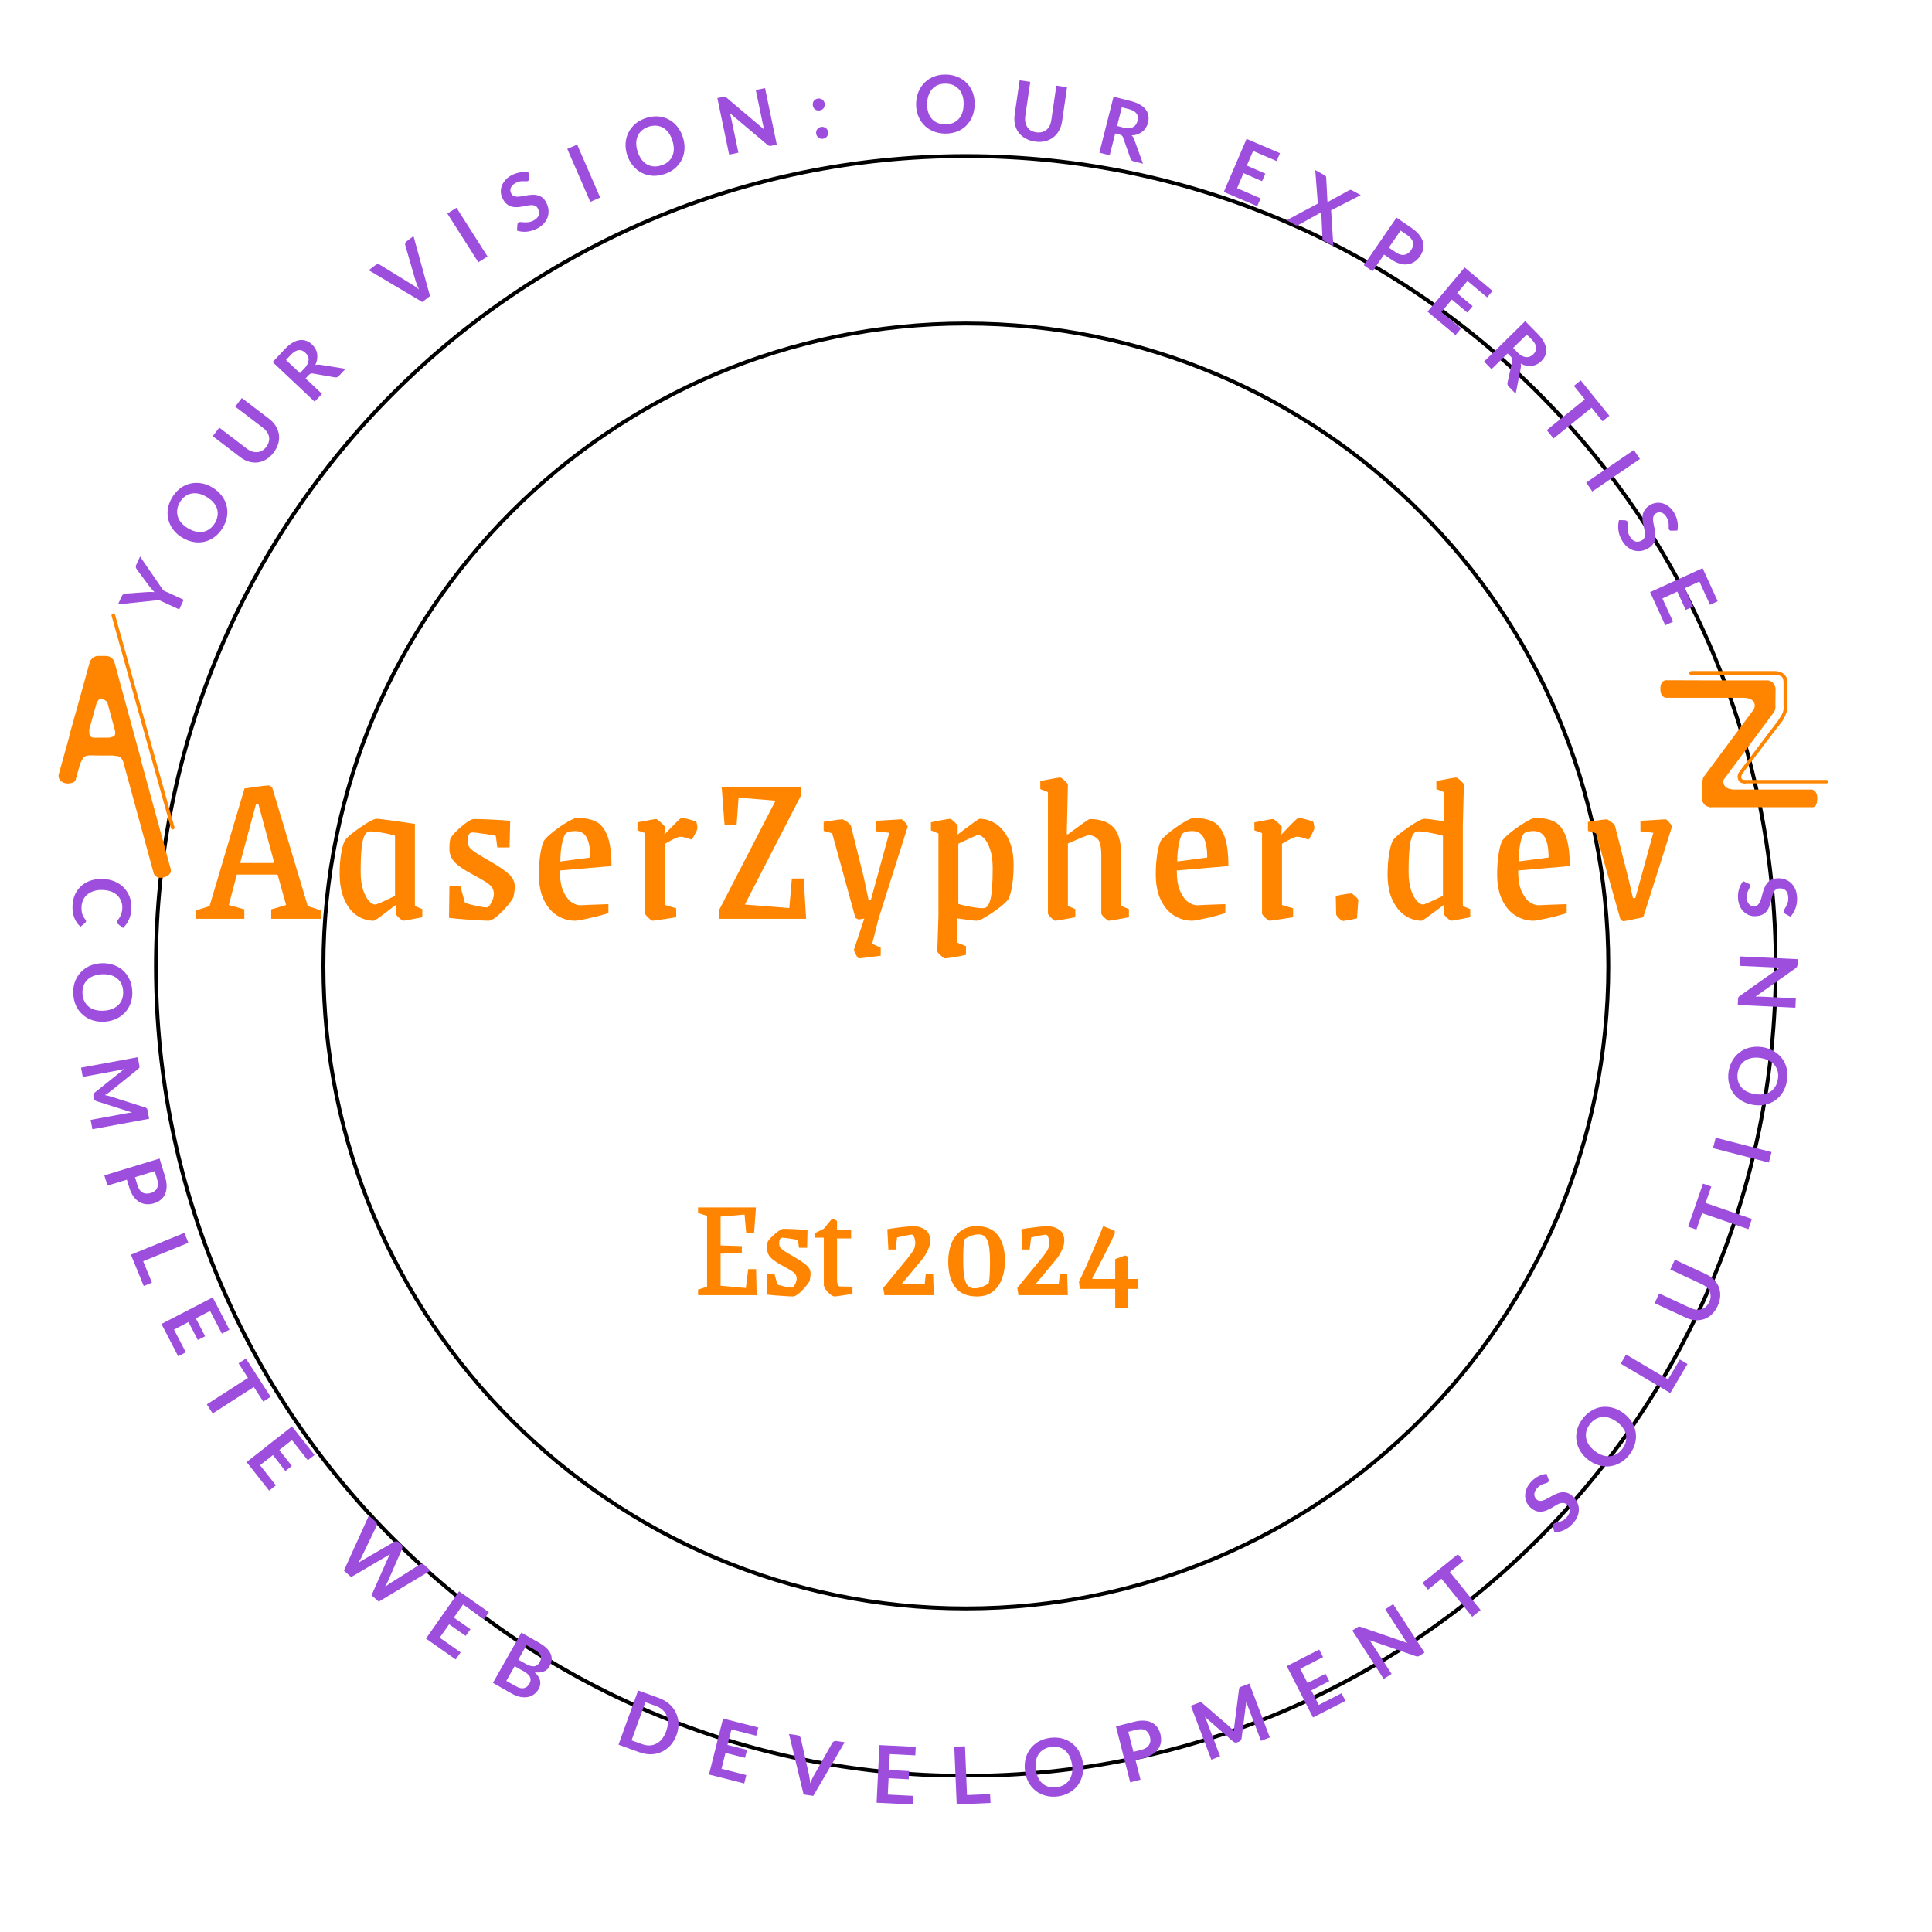<svg xmlns="http://www.w3.org/2000/svg" xmlns:xlink="http://www.w3.org/1999/xlink" width="500" zoomAndPan="magnify" viewBox="0 0 375 375" height="500" preserveAspectRatio="xMidYMid meet" version="1.0"><defs><g/><clipPath id="421f6329a5"><path d="M 29.895 29.918 L 344.895 29.918 L 344.895 344.918 L 29.895 344.918 Z M 29.895 29.918 " clip-rule="nonzero"/></clipPath><clipPath id="327651f067"><path d="M 187.473 29.918 C 100.445 29.918 29.895 100.469 29.895 187.496 C 29.895 274.523 100.445 345.07 187.473 345.07 C 274.496 345.07 345.047 274.523 345.047 187.496 C 345.047 100.469 274.496 29.918 187.473 29.918 Z M 187.473 29.918 " clip-rule="nonzero"/></clipPath><clipPath id="99499e0492"><path d="M 62.398 62.422 L 312.547 62.422 L 312.547 312.57 L 62.398 312.57 Z M 62.398 62.422 " clip-rule="nonzero"/></clipPath><clipPath id="8a04a308d9"><path d="M 187.473 62.422 C 118.395 62.422 62.398 118.418 62.398 187.496 C 62.398 256.574 118.395 312.57 187.473 312.57 C 256.551 312.57 312.547 256.574 312.547 187.496 C 312.547 118.418 256.551 62.422 187.473 62.422 Z M 187.473 62.422 " clip-rule="nonzero"/></clipPath></defs><g clip-path="url(#421f6329a5)"><g clip-path="url(#327651f067)"><path stroke-linecap="butt" transform="matrix(0.75, 0, 0, 0.75, 29.895, 29.919)" fill="none" stroke-linejoin="miter" d="M 210.104 -0.001 C 94.067 -0.001 -0 94.067 -0 210.103 C -0 326.14 94.067 420.202 210.104 420.202 C 326.135 420.202 420.203 326.14 420.203 210.103 C 420.203 94.067 326.135 -0.001 210.104 -0.001 Z M 210.104 -0.001 " stroke="#000000" stroke-width="2" stroke-opacity="1" stroke-miterlimit="4"/></g></g><g clip-path="url(#99499e0492)"><g clip-path="url(#8a04a308d9)"><path stroke-linecap="butt" transform="matrix(0.75, 0, 0, 0.75, 62.398, 62.422)" fill="none" stroke-linejoin="miter" d="M 166.766 -0 C 74.662 -0 0 74.661 0 166.765 C 0 258.869 74.662 333.531 166.766 333.531 C 258.87 333.531 333.531 258.869 333.531 166.765 C 333.531 74.661 258.87 -0 166.766 -0 Z M 166.766 -0 " stroke="#000000" stroke-width="2" stroke-opacity="1" stroke-miterlimit="4"/></g></g><g fill="#ff8500" fill-opacity="1"><g transform="translate(37.785, 178.337)"><g><path d="M 0.25 -1.609 L 2.891 -2.469 L 9.672 -25.297 C 10.578 -25.441 11.488 -25.57 12.406 -25.688 C 13.332 -25.801 13.977 -25.867 14.344 -25.891 C 14.457 -25.891 14.688 -25.781 15.031 -25.562 L 21.953 -2.469 L 24.578 -1.609 L 24.578 0 L 14.859 0 L 14.859 -1.828 L 17.75 -2.672 L 16.094 -8.578 L 8.188 -8.578 L 6.625 -2.672 L 9.641 -1.828 L 9.641 0 L 0.25 0 Z M 15.453 -10.828 L 12.391 -22.203 L 11.891 -22.203 L 8.828 -10.828 Z M 15.453 -10.828 "/></g></g></g><g fill="#ff8500" fill-opacity="1"><g transform="translate(64.314, 178.337)"><g><path d="M 8.234 0.375 C 7.078 0.375 5.992 0.047 4.984 -0.609 C 3.984 -1.273 3.172 -2.301 2.547 -3.688 C 1.922 -5.082 1.609 -6.812 1.609 -8.875 C 1.609 -10.207 1.703 -11.445 1.891 -12.594 C 2.078 -13.738 2.32 -14.609 2.625 -15.203 C 3.082 -15.848 4.098 -16.707 5.672 -17.781 C 7.242 -18.863 8.281 -19.406 8.781 -19.406 C 9.352 -19.406 11.832 -19.078 16.219 -18.422 L 16.219 -2.469 L 17.656 -1.875 L 17.656 -0.297 C 15.426 0.148 14.18 0.375 13.922 0.375 C 13.805 0.375 13.535 0.176 13.109 -0.219 C 12.691 -0.613 12.484 -0.879 12.484 -1.016 L 12.484 -2.672 C 12.305 -2.535 11.594 -1.992 10.344 -1.047 C 9.102 -0.098 8.398 0.375 8.234 0.375 Z M 8.484 -2.766 C 8.797 -2.766 10.086 -3.328 12.359 -4.453 L 12.359 -16.125 C 11.648 -16.352 10.727 -16.562 9.594 -16.75 C 8.457 -16.938 7.691 -17 7.297 -16.938 C 6.766 -16.852 6.363 -16.242 6.094 -15.109 C 5.82 -13.984 5.688 -12.004 5.688 -9.172 C 5.688 -7.723 5.848 -6.52 6.172 -5.562 C 6.504 -4.602 6.891 -3.895 7.328 -3.438 C 7.766 -2.988 8.148 -2.766 8.484 -2.766 Z M 8.484 -2.766 "/></g></g></g><g fill="#ff8500" fill-opacity="1"><g transform="translate(85.452, 178.337)"><g><path d="M 9.344 0.375 C 8.75 0.375 7.555 0.312 5.766 0.188 C 3.984 0.062 2.629 -0.055 1.703 -0.172 L 1.781 -6.281 L 3.906 -6.328 L 4.797 -3.094 C 5.453 -2.875 6.223 -2.672 7.109 -2.484 C 8.004 -2.297 8.66 -2.203 9.078 -2.203 C 9.305 -2.203 9.582 -2.516 9.906 -3.141 C 10.238 -3.766 10.406 -4.316 10.406 -4.797 C 10.406 -5.305 10.281 -5.738 10.031 -6.094 C 9.789 -6.445 9.414 -6.785 8.906 -7.109 C 8.406 -7.43 7.547 -7.922 6.328 -8.578 C 4.598 -9.504 3.406 -10.32 2.75 -11.031 C 2.102 -11.738 1.781 -12.586 1.781 -13.578 C 1.781 -14.547 1.852 -15.242 2 -15.672 C 2.445 -16.367 3.203 -17.156 4.266 -18.031 C 5.328 -18.914 6.082 -19.359 6.531 -19.359 C 7.469 -19.359 8.676 -19.32 10.156 -19.25 C 11.645 -19.176 12.785 -19.098 13.578 -19.016 L 13.453 -13.844 L 11.078 -13.844 L 10.781 -16.094 C 10.551 -16.176 9.812 -16.305 8.562 -16.484 C 7.32 -16.672 6.547 -16.766 6.234 -16.766 C 5.617 -16.766 5.312 -16.172 5.312 -14.984 C 5.312 -14.441 5.516 -13.977 5.922 -13.594 C 6.328 -13.219 6.789 -12.875 7.312 -12.562 C 7.844 -12.25 8.191 -12.035 8.359 -11.922 L 9.516 -11.25 C 11.035 -10.395 12.238 -9.594 13.125 -8.844 C 14.02 -8.094 14.469 -7.238 14.469 -6.281 C 14.469 -5.633 14.367 -4.914 14.172 -4.125 C 13.723 -3.301 12.953 -2.344 11.859 -1.25 C 10.773 -0.164 9.938 0.375 9.344 0.375 Z M 9.344 0.375 "/></g></g></g><g fill="#ff8500" fill-opacity="1"><g transform="translate(102.983, 178.337)"><g><path d="M 8.656 0.375 C 7.438 0.375 6.289 0.051 5.219 -0.594 C 4.145 -1.25 3.273 -2.254 2.609 -3.609 C 1.941 -4.961 1.609 -6.633 1.609 -8.625 C 1.609 -10.031 1.703 -11.332 1.891 -12.531 C 2.078 -13.738 2.32 -14.629 2.625 -15.203 C 2.914 -15.617 3.504 -16.18 4.391 -16.891 C 5.285 -17.598 6.191 -18.223 7.109 -18.766 C 8.023 -19.305 8.656 -19.578 9 -19.578 C 10.531 -19.578 11.77 -19.332 12.719 -18.844 C 13.664 -18.363 14.398 -17.441 14.922 -16.078 C 15.441 -14.723 15.703 -12.773 15.703 -10.234 L 5.688 -9.375 C 5.688 -7.676 5.91 -6.328 6.359 -5.328 C 6.816 -4.328 7.348 -3.625 7.953 -3.219 C 8.566 -2.82 9.129 -2.625 9.641 -2.625 L 11.625 -2.719 L 15.109 -2.844 L 15.109 -1.109 C 14.066 -0.766 12.828 -0.43 11.391 -0.109 C 9.961 0.211 9.051 0.375 8.656 0.375 Z M 11.594 -11.891 C 11.594 -13.586 11.363 -14.867 10.906 -15.734 C 10.457 -16.598 9.707 -17.031 8.656 -17.031 C 8.031 -17.031 7.492 -16.926 7.047 -16.719 C 6.68 -16.551 6.379 -15.898 6.141 -14.766 C 5.898 -13.641 5.781 -12.426 5.781 -11.125 Z M 11.594 -11.891 "/></g></g></g><g fill="#ff8500" fill-opacity="1"><g transform="translate(122.296, 178.337)"><g><path d="M 4.375 0.375 C 4.227 0.375 3.945 0.176 3.531 -0.219 C 3.125 -0.613 2.922 -0.879 2.922 -1.016 L 2.922 -16.641 L 1.438 -17.156 L 1.438 -18.719 C 3.594 -19.145 4.797 -19.359 5.047 -19.359 C 5.191 -19.359 5.508 -19.129 6 -18.672 C 6.5 -18.223 6.75 -17.941 6.75 -17.828 L 6.672 -16.344 C 8.703 -18.5 9.801 -19.578 9.969 -19.578 C 10.426 -19.578 11.379 -19.348 12.828 -18.891 C 12.91 -18.691 12.973 -18.461 13.016 -18.203 C 13.055 -17.953 13.078 -17.742 13.078 -17.578 C 13.078 -17.41 12.91 -17.016 12.578 -16.391 C 12.254 -15.766 12.035 -15.426 11.922 -15.375 C 10.992 -15.738 10.242 -15.922 9.672 -15.922 C 9.305 -15.922 8.348 -15.469 6.797 -14.562 L 6.797 -2.672 L 8.953 -2.031 L 8.953 -0.297 C 6.148 0.148 4.625 0.375 4.375 0.375 Z M 4.375 0.375 "/></g></g></g><g fill="#ff8500" fill-opacity="1"><g transform="translate(137.577, 178.337)"><g><path d="M 1.953 -1.609 L 12.953 -22.922 L 5.781 -23.516 L 5.391 -18.172 L 3.062 -18.172 L 2.5 -25.594 L 17.922 -25.594 L 17.922 -23.984 L 7 -2.766 L 15.625 -2.078 L 16.125 -7.812 L 18.422 -7.812 L 18.891 0 L 1.953 0 Z M 1.953 -1.609 "/></g></g></g><g fill="#ff8500" fill-opacity="1"><g transform="translate(159.946, 178.337)"><g><path d="M 6.75 7.688 C 6.633 7.688 6.445 7.441 6.188 6.953 C 5.938 6.473 5.812 6.148 5.812 5.984 L 7.812 -0.047 C 7.25 0.066 6.879 0.125 6.703 0.125 C 6.617 0.125 6.41 0.008 6.078 -0.219 L 1.578 -16.594 L -0.078 -17.062 L -0.078 -18.812 C 2.066 -19.145 3.27 -19.312 3.531 -19.312 C 3.664 -19.312 3.969 -19.148 4.438 -18.828 C 4.906 -18.504 5.164 -18.242 5.219 -18.047 L 7.688 -8.156 L 8.656 -3.609 L 9.078 -3.609 L 12.656 -16.688 L 10.109 -16.984 L 10.109 -19.016 L 14.984 -19.312 C 15.129 -19.312 15.379 -19.113 15.734 -18.719 C 16.086 -18.32 16.25 -18.023 16.219 -17.828 L 10.578 0 L 9.344 4.844 L 11 5.609 L 11 7.172 C 8.395 7.516 6.977 7.688 6.75 7.688 Z M 6.75 7.688 "/></g></g></g><g fill="#ff8500" fill-opacity="1"><g transform="translate(179.259, 178.337)"><g><path d="M 4.156 7.688 C 4.02 7.688 3.738 7.488 3.312 7.094 C 2.883 6.695 2.672 6.426 2.672 6.281 L 2.891 -0.547 L 2.891 -16.562 L 1.438 -17.156 L 1.438 -18.719 C 2.062 -18.863 2.797 -19.016 3.641 -19.172 C 4.492 -19.328 5.004 -19.406 5.172 -19.406 C 5.285 -19.406 5.555 -19.207 5.984 -18.812 C 6.41 -18.414 6.625 -18.145 6.625 -18 L 6.625 -16.344 L 7.891 -17.328 C 9.734 -18.711 10.727 -19.406 10.875 -19.406 C 12 -19.406 13.062 -19.07 14.062 -18.406 C 15.07 -17.738 15.895 -16.734 16.531 -15.391 C 17.164 -14.047 17.484 -12.383 17.484 -10.406 C 17.484 -8.957 17.391 -7.648 17.203 -6.484 C 17.023 -5.328 16.781 -4.441 16.469 -3.828 C 16.02 -3.172 15.008 -2.305 13.438 -1.234 C 11.863 -0.16 10.82 0.375 10.312 0.375 C 9.863 0.375 8.602 0.223 6.531 -0.078 L 6.531 4.625 L 8.234 5.312 L 8.234 7 C 7.586 7.145 6.852 7.285 6.031 7.422 C 5.207 7.566 4.582 7.656 4.156 7.688 Z M 11.797 -2.078 C 12.336 -2.16 12.742 -2.77 13.016 -3.906 C 13.285 -5.039 13.422 -7.02 13.422 -9.844 C 13.422 -11.289 13.254 -12.492 12.922 -13.453 C 12.598 -14.422 12.219 -15.129 11.781 -15.578 C 11.344 -16.035 10.953 -16.266 10.609 -16.266 C 10.391 -16.266 9.102 -15.695 6.75 -14.562 L 6.75 -2.891 C 7.457 -2.66 8.375 -2.453 9.5 -2.266 C 10.633 -2.086 11.398 -2.023 11.797 -2.078 Z M 11.797 -2.078 "/></g></g></g><g fill="#ff8500" fill-opacity="1"><g transform="translate(200.482, 178.337)"><g><path d="M 4.328 0.375 C 4.191 0.375 3.922 0.176 3.516 -0.219 C 3.117 -0.613 2.922 -0.879 2.922 -1.016 L 2.922 -24.578 L 1.438 -25.172 L 1.438 -26.75 C 3.758 -27.195 5.051 -27.422 5.312 -27.422 C 5.445 -27.422 5.727 -27.223 6.156 -26.828 C 6.582 -26.43 6.797 -26.164 6.797 -26.031 L 6.578 -16.422 L 6.797 -16.391 C 9.453 -18.367 10.863 -19.359 11.031 -19.359 C 13.07 -19.359 14.602 -18.828 15.625 -17.766 C 16.645 -16.703 17.156 -14.852 17.156 -12.219 L 17.156 -2.5 L 18.641 -1.875 L 18.641 -0.297 C 16.285 0.148 14.984 0.375 14.734 0.375 C 14.586 0.375 14.305 0.176 13.891 -0.219 C 13.484 -0.613 13.281 -0.879 13.281 -1.016 L 13.281 -12.219 C 13.281 -13.977 13.031 -15.082 12.531 -15.531 C 12.039 -15.988 11.473 -16.219 10.828 -16.219 C 10.547 -16.219 9.203 -15.68 6.797 -14.609 L 6.797 -2.5 L 8.234 -1.875 L 8.234 -0.297 C 5.891 0.148 4.586 0.375 4.328 0.375 Z M 4.328 0.375 "/></g></g></g><g fill="#ff8500" fill-opacity="1"><g transform="translate(222.724, 178.337)"><g><path d="M 8.656 0.375 C 7.438 0.375 6.289 0.051 5.219 -0.594 C 4.145 -1.25 3.273 -2.254 2.609 -3.609 C 1.941 -4.961 1.609 -6.633 1.609 -8.625 C 1.609 -10.031 1.703 -11.332 1.891 -12.531 C 2.078 -13.738 2.32 -14.629 2.625 -15.203 C 2.914 -15.617 3.504 -16.18 4.391 -16.891 C 5.285 -17.598 6.191 -18.223 7.109 -18.766 C 8.023 -19.305 8.656 -19.578 9 -19.578 C 10.531 -19.578 11.77 -19.332 12.719 -18.844 C 13.664 -18.363 14.398 -17.441 14.922 -16.078 C 15.441 -14.723 15.703 -12.773 15.703 -10.234 L 5.688 -9.375 C 5.688 -7.676 5.91 -6.328 6.359 -5.328 C 6.816 -4.328 7.348 -3.625 7.953 -3.219 C 8.566 -2.82 9.129 -2.625 9.641 -2.625 L 11.625 -2.719 L 15.109 -2.844 L 15.109 -1.109 C 14.066 -0.766 12.828 -0.43 11.391 -0.109 C 9.961 0.211 9.051 0.375 8.656 0.375 Z M 11.594 -11.891 C 11.594 -13.586 11.363 -14.867 10.906 -15.734 C 10.457 -16.598 9.707 -17.031 8.656 -17.031 C 8.031 -17.031 7.492 -16.926 7.047 -16.719 C 6.68 -16.551 6.379 -15.898 6.141 -14.766 C 5.898 -13.641 5.781 -12.426 5.781 -11.125 Z M 11.594 -11.891 "/></g></g></g><g fill="#ff8500" fill-opacity="1"><g transform="translate(242.037, 178.337)"><g><path d="M 4.375 0.375 C 4.227 0.375 3.945 0.176 3.531 -0.219 C 3.125 -0.613 2.922 -0.879 2.922 -1.016 L 2.922 -16.641 L 1.438 -17.156 L 1.438 -18.719 C 3.594 -19.145 4.797 -19.359 5.047 -19.359 C 5.191 -19.359 5.508 -19.129 6 -18.672 C 6.5 -18.223 6.75 -17.941 6.75 -17.828 L 6.672 -16.344 C 8.703 -18.5 9.801 -19.578 9.969 -19.578 C 10.426 -19.578 11.379 -19.348 12.828 -18.891 C 12.91 -18.691 12.973 -18.461 13.016 -18.203 C 13.055 -17.953 13.078 -17.742 13.078 -17.578 C 13.078 -17.41 12.91 -17.016 12.578 -16.391 C 12.254 -15.766 12.035 -15.426 11.922 -15.375 C 10.992 -15.738 10.242 -15.922 9.672 -15.922 C 9.305 -15.922 8.348 -15.469 6.797 -14.562 L 6.797 -2.672 L 8.953 -2.031 L 8.953 -0.297 C 6.148 0.148 4.625 0.375 4.375 0.375 Z M 4.375 0.375 "/></g></g></g><g fill="#ff8500" fill-opacity="1"><g transform="translate(257.318, 178.337)"><g><path d="M 3.391 0.422 C 3.223 0.422 2.953 0.242 2.578 -0.109 C 2.211 -0.461 2.031 -0.723 2.031 -0.891 L 1.953 -4.422 C 2.492 -4.555 3.066 -4.672 3.672 -4.766 C 4.273 -4.867 4.707 -4.922 4.969 -4.922 C 5.102 -4.922 5.363 -4.738 5.75 -4.375 C 6.133 -4.008 6.328 -3.754 6.328 -3.609 L 6.078 -0.078 C 5.504 0.055 4.977 0.164 4.5 0.25 C 4.02 0.332 3.648 0.391 3.391 0.422 Z M 3.391 0.422 "/></g></g></g><g fill="#ff8500" fill-opacity="1"><g transform="translate(267.718, 178.337)"><g><path d="M 8.234 0.375 C 7.098 0.375 6.031 0.047 5.031 -0.609 C 4.031 -1.273 3.207 -2.281 2.562 -3.625 C 1.926 -4.969 1.609 -6.633 1.609 -8.625 C 1.609 -10.062 1.703 -11.359 1.891 -12.516 C 2.078 -13.68 2.32 -14.578 2.625 -15.203 C 3.082 -15.848 4.098 -16.707 5.672 -17.781 C 7.242 -18.863 8.281 -19.406 8.781 -19.406 C 9.238 -19.406 10.5 -19.25 12.562 -18.938 L 12.562 -24.578 L 11.078 -25.172 L 11.078 -26.75 C 13.43 -27.195 14.719 -27.422 14.938 -27.422 C 15.082 -27.422 15.363 -27.223 15.781 -26.828 C 16.207 -26.43 16.422 -26.164 16.422 -26.031 L 16.219 -18.125 L 16.219 -2.469 L 17.656 -1.875 L 17.656 -0.297 C 15.426 0.148 14.18 0.375 13.922 0.375 C 13.805 0.375 13.535 0.176 13.109 -0.219 C 12.691 -0.613 12.484 -0.879 12.484 -1.016 L 12.484 -2.672 L 11.203 -1.703 C 9.367 -0.316 8.379 0.375 8.234 0.375 Z M 8.484 -2.766 C 8.742 -2.766 10.035 -3.328 12.359 -4.453 L 12.359 -16.125 C 11.566 -16.352 10.617 -16.562 9.516 -16.75 C 8.41 -16.938 7.672 -17 7.297 -16.938 C 6.766 -16.852 6.363 -16.242 6.094 -15.109 C 5.82 -13.984 5.688 -12.004 5.688 -9.172 C 5.688 -7.723 5.848 -6.52 6.172 -5.562 C 6.504 -4.602 6.891 -3.895 7.328 -3.438 C 7.766 -2.988 8.148 -2.766 8.484 -2.766 Z M 8.484 -2.766 "/></g></g></g><g fill="#ff8500" fill-opacity="1"><g transform="translate(288.983, 178.337)"><g><path d="M 8.656 0.375 C 7.438 0.375 6.289 0.051 5.219 -0.594 C 4.145 -1.25 3.273 -2.254 2.609 -3.609 C 1.941 -4.961 1.609 -6.633 1.609 -8.625 C 1.609 -10.031 1.703 -11.332 1.891 -12.531 C 2.078 -13.738 2.32 -14.629 2.625 -15.203 C 2.914 -15.617 3.504 -16.18 4.391 -16.891 C 5.285 -17.598 6.191 -18.223 7.109 -18.766 C 8.023 -19.305 8.656 -19.578 9 -19.578 C 10.531 -19.578 11.77 -19.332 12.719 -18.844 C 13.664 -18.363 14.398 -17.441 14.922 -16.078 C 15.441 -14.723 15.703 -12.773 15.703 -10.234 L 5.688 -9.375 C 5.688 -7.676 5.91 -6.328 6.359 -5.328 C 6.816 -4.328 7.348 -3.625 7.953 -3.219 C 8.566 -2.82 9.129 -2.625 9.641 -2.625 L 11.625 -2.719 L 15.109 -2.844 L 15.109 -1.109 C 14.066 -0.766 12.828 -0.43 11.391 -0.109 C 9.961 0.211 9.051 0.375 8.656 0.375 Z M 11.594 -11.891 C 11.594 -13.586 11.363 -14.867 10.906 -15.734 C 10.457 -16.598 9.707 -17.031 8.656 -17.031 C 8.031 -17.031 7.492 -16.926 7.047 -16.719 C 6.68 -16.551 6.379 -15.898 6.141 -14.766 C 5.898 -13.641 5.781 -12.426 5.781 -11.125 Z M 11.594 -11.891 "/></g></g></g><g fill="#ff8500" fill-opacity="1"><g transform="translate(308.297, 178.337)"><g><path d="M 6.797 0.469 C 6.711 0.469 6.523 0.352 6.234 0.125 L 1.484 -16.594 L -0.078 -17.062 L -0.078 -18.812 C 2.066 -19.145 3.27 -19.312 3.531 -19.312 C 3.664 -19.312 3.957 -19.148 4.406 -18.828 C 4.863 -18.504 5.117 -18.242 5.172 -18.047 L 7.812 -7.688 L 8.656 -4.031 L 9.125 -4.031 L 12.609 -16.688 L 10.109 -16.984 L 10.109 -19.016 L 14.984 -19.312 C 15.129 -19.312 15.367 -19.113 15.703 -18.719 C 16.047 -18.32 16.219 -18.023 16.219 -17.828 L 10.656 -0.297 C 8.281 0.211 6.992 0.469 6.797 0.469 Z M 6.797 0.469 "/></g></g></g><g fill="#9d4edd" fill-opacity="1"><g transform="translate(33.123, 121.912)"><g><path d="M -1.422 -7.312 L 2.531 -5.5 L 1.672 -3.625 L -2.281 -5.438 L -10.219 -4.609 L -9.453 -6.266 C -9.367 -6.422 -9.266 -6.531 -9.141 -6.594 C -9.023 -6.656 -8.891 -6.691 -8.734 -6.703 L -4.484 -7 C -4.234 -7.02 -4 -7.023 -3.781 -7.016 C -3.562 -7.016 -3.348 -7.004 -3.141 -6.984 C -3.285 -7.141 -3.43 -7.297 -3.578 -7.453 C -3.723 -7.617 -3.875 -7.797 -4.031 -7.984 L -6.562 -11.391 C -6.645 -11.504 -6.707 -11.629 -6.75 -11.766 C -6.789 -11.91 -6.773 -12.062 -6.703 -12.219 L -5.938 -13.891 Z M -1.422 -7.312 "/></g></g></g><g fill="#9d4edd" fill-opacity="1"><g transform="translate(39.912, 107.745)"><g><path d="M 1.312 -13.125 C 2.02 -12.707 2.609 -12.195 3.078 -11.594 C 3.547 -11 3.867 -10.359 4.047 -9.672 C 4.234 -8.984 4.27 -8.266 4.156 -7.516 C 4.039 -6.773 3.766 -6.039 3.328 -5.312 C 2.891 -4.582 2.367 -3.992 1.766 -3.547 C 1.16 -3.098 0.516 -2.785 -0.172 -2.609 C -0.867 -2.441 -1.586 -2.422 -2.328 -2.547 C -3.078 -2.68 -3.805 -2.957 -4.516 -3.375 C -5.211 -3.789 -5.789 -4.297 -6.25 -4.891 C -6.719 -5.492 -7.039 -6.141 -7.219 -6.828 C -7.406 -7.523 -7.441 -8.242 -7.328 -8.984 C -7.211 -9.723 -6.938 -10.457 -6.5 -11.188 C -6.207 -11.664 -5.879 -12.086 -5.516 -12.453 C -5.148 -12.828 -4.754 -13.129 -4.328 -13.359 C -3.91 -13.598 -3.469 -13.77 -3 -13.875 C -2.539 -13.988 -2.066 -14.035 -1.578 -14.016 C -1.086 -14.004 -0.598 -13.922 -0.109 -13.766 C 0.367 -13.617 0.844 -13.406 1.312 -13.125 Z M 0.219 -11.281 C -0.312 -11.602 -0.828 -11.816 -1.328 -11.922 C -1.828 -12.023 -2.301 -12.035 -2.75 -11.953 C -3.195 -11.867 -3.609 -11.688 -3.984 -11.406 C -4.367 -11.125 -4.703 -10.75 -4.984 -10.281 C -5.266 -9.812 -5.438 -9.344 -5.5 -8.875 C -5.57 -8.406 -5.539 -7.945 -5.406 -7.5 C -5.281 -7.062 -5.051 -6.648 -4.719 -6.266 C -4.383 -5.879 -3.953 -5.523 -3.422 -5.203 C -2.891 -4.891 -2.375 -4.676 -1.875 -4.562 C -1.375 -4.457 -0.895 -4.445 -0.438 -4.531 C 0.008 -4.625 0.422 -4.812 0.797 -5.094 C 1.18 -5.375 1.516 -5.75 1.797 -6.219 C 2.078 -6.688 2.25 -7.156 2.312 -7.625 C 2.383 -8.094 2.352 -8.547 2.219 -8.984 C 2.082 -9.422 1.848 -9.832 1.516 -10.219 C 1.18 -10.613 0.75 -10.969 0.219 -11.281 Z M 0.219 -11.281 "/></g></g></g><g fill="#9d4edd" fill-opacity="1"><g transform="translate(49.531, 92.334)"><g><path d="M 2.156 -5.594 C 2.395 -5.914 2.555 -6.242 2.641 -6.578 C 2.734 -6.91 2.75 -7.238 2.688 -7.562 C 2.625 -7.883 2.488 -8.195 2.281 -8.5 C 2.07 -8.801 1.797 -9.082 1.453 -9.344 L -3.875 -13.406 L -2.594 -15.078 L 2.734 -11.016 C 3.266 -10.609 3.688 -10.145 4 -9.625 C 4.32 -9.102 4.523 -8.562 4.609 -8 C 4.691 -7.438 4.648 -6.852 4.484 -6.25 C 4.316 -5.656 4.02 -5.07 3.594 -4.5 C 3.145 -3.926 2.656 -3.477 2.125 -3.156 C 1.602 -2.844 1.055 -2.648 0.484 -2.578 C -0.078 -2.516 -0.648 -2.566 -1.234 -2.734 C -1.816 -2.91 -2.375 -3.203 -2.906 -3.609 L -8.234 -7.672 L -6.969 -9.328 L -1.641 -5.266 C -1.297 -5.004 -0.953 -4.816 -0.609 -4.703 C -0.266 -4.598 0.066 -4.555 0.391 -4.578 C 0.723 -4.598 1.035 -4.691 1.328 -4.859 C 1.629 -5.023 1.906 -5.27 2.156 -5.594 Z M 2.156 -5.594 "/></g></g></g><g fill="#9d4edd" fill-opacity="1"><g transform="translate(60.216, 78.873)"><g><path d="M -1.094 -7.406 C -0.832 -7.688 -0.641 -7.969 -0.516 -8.25 C -0.391 -8.531 -0.32 -8.797 -0.312 -9.047 C -0.301 -9.305 -0.352 -9.551 -0.469 -9.781 C -0.582 -10.008 -0.742 -10.219 -0.953 -10.406 C -1.367 -10.801 -1.812 -10.969 -2.281 -10.906 C -2.758 -10.844 -3.258 -10.535 -3.781 -9.984 L -4.703 -9 L -2 -6.453 Z M 6.859 -7.281 L 5.562 -5.906 C 5.32 -5.645 5.039 -5.555 4.719 -5.641 L 0.516 -6.375 C 0.348 -6.395 0.207 -6.383 0.094 -6.344 C -0.02 -6.312 -0.148 -6.223 -0.297 -6.078 L -0.906 -5.422 L 2.281 -2.422 L 0.859 -0.906 L -7.297 -8.594 L -4.953 -11.094 C -4.43 -11.645 -3.926 -12.062 -3.438 -12.344 C -2.957 -12.633 -2.492 -12.805 -2.047 -12.859 C -1.598 -12.91 -1.172 -12.863 -0.766 -12.719 C -0.367 -12.582 0 -12.348 0.344 -12.016 C 0.613 -11.766 0.836 -11.477 1.016 -11.156 C 1.191 -10.844 1.301 -10.516 1.344 -10.172 C 1.395 -9.828 1.391 -9.473 1.328 -9.109 C 1.273 -8.742 1.16 -8.383 0.984 -8.031 C 1.129 -8.07 1.273 -8.094 1.422 -8.094 C 1.578 -8.102 1.738 -8.098 1.906 -8.078 Z M 6.859 -7.281 "/></g></g></g><g fill="#9d4edd" fill-opacity="1"><g transform="translate(71.278, 67.647)"><g/></g></g><g fill="#9d4edd" fill-opacity="1"><g transform="translate(78.433, 61.309)"><g><path d="M 1.828 -15.484 L 5.031 -3.844 L 3.531 -2.688 L -6.859 -8.859 L -5.531 -9.875 C -5.383 -9.977 -5.238 -10.031 -5.094 -10.031 C -4.957 -10.031 -4.828 -9.992 -4.703 -9.922 L 1.547 -6.078 C 1.766 -5.961 1.984 -5.82 2.203 -5.656 C 2.422 -5.5 2.648 -5.32 2.891 -5.125 C 2.766 -5.406 2.648 -5.672 2.547 -5.922 C 2.441 -6.172 2.352 -6.41 2.281 -6.641 L 0.234 -13.688 C 0.191 -13.801 0.188 -13.93 0.219 -14.078 C 0.258 -14.234 0.352 -14.363 0.5 -14.469 Z M 1.828 -15.484 "/></g></g></g><g fill="#9d4edd" fill-opacity="1"><g transform="translate(91.798, 51.576)"><g><path d="M 2.828 -1.797 L 1.047 -0.672 L -4.969 -10.125 L -3.188 -11.25 Z M 2.828 -1.797 "/></g></g></g><g fill="#9d4edd" fill-opacity="1"><g transform="translate(100.659, 46.12)"><g><path d="M 2.078 -11.484 C 2.078 -11.359 2.051 -11.254 2 -11.172 C 1.957 -11.098 1.895 -11.039 1.812 -11 C 1.719 -10.945 1.594 -10.926 1.438 -10.938 C 1.289 -10.945 1.113 -10.953 0.906 -10.953 C 0.707 -10.961 0.488 -10.945 0.25 -10.906 C 0.008 -10.875 -0.254 -10.781 -0.547 -10.625 C -0.797 -10.488 -1 -10.336 -1.156 -10.172 C -1.32 -10.016 -1.441 -9.844 -1.516 -9.656 C -1.586 -9.469 -1.613 -9.281 -1.594 -9.094 C -1.57 -8.914 -1.516 -8.738 -1.422 -8.562 C -1.297 -8.32 -1.125 -8.156 -0.906 -8.062 C -0.695 -7.977 -0.457 -7.938 -0.188 -7.938 C 0.082 -7.945 0.379 -7.984 0.703 -8.047 C 1.023 -8.109 1.352 -8.164 1.688 -8.219 C 2.02 -8.27 2.359 -8.301 2.703 -8.312 C 3.047 -8.332 3.379 -8.301 3.703 -8.219 C 4.023 -8.133 4.328 -7.984 4.609 -7.766 C 4.898 -7.547 5.148 -7.234 5.359 -6.828 C 5.598 -6.367 5.742 -5.906 5.797 -5.438 C 5.848 -4.969 5.805 -4.508 5.672 -4.062 C 5.535 -3.625 5.297 -3.207 4.953 -2.812 C 4.617 -2.414 4.18 -2.07 3.641 -1.781 C 3.328 -1.625 3 -1.488 2.656 -1.375 C 2.32 -1.27 1.984 -1.195 1.641 -1.156 C 1.297 -1.125 0.957 -1.125 0.625 -1.156 C 0.301 -1.195 -0.008 -1.266 -0.312 -1.359 L -0.234 -2.516 C -0.234 -2.609 -0.207 -2.695 -0.156 -2.781 C -0.102 -2.863 -0.035 -2.926 0.047 -2.969 C 0.16 -3.031 0.305 -3.047 0.484 -3.016 C 0.672 -2.992 0.883 -2.977 1.125 -2.969 C 1.375 -2.957 1.645 -2.969 1.938 -3 C 2.238 -3.031 2.555 -3.133 2.891 -3.312 C 3.422 -3.594 3.758 -3.93 3.906 -4.328 C 4.051 -4.734 4 -5.172 3.75 -5.641 C 3.613 -5.898 3.438 -6.078 3.219 -6.172 C 3.008 -6.266 2.77 -6.312 2.5 -6.312 C 2.227 -6.312 1.93 -6.273 1.609 -6.203 C 1.297 -6.141 0.973 -6.078 0.641 -6.016 C 0.305 -5.953 -0.023 -5.914 -0.359 -5.906 C -0.703 -5.895 -1.035 -5.93 -1.359 -6.016 C -1.68 -6.109 -1.988 -6.27 -2.281 -6.5 C -2.57 -6.738 -2.836 -7.082 -3.078 -7.531 C -3.273 -7.895 -3.395 -8.285 -3.438 -8.703 C -3.477 -9.129 -3.43 -9.547 -3.297 -9.953 C -3.16 -10.359 -2.93 -10.75 -2.609 -11.125 C -2.297 -11.5 -1.879 -11.828 -1.359 -12.109 C -0.773 -12.41 -0.188 -12.598 0.406 -12.672 C 1 -12.754 1.551 -12.727 2.062 -12.594 Z M 2.078 -11.484 "/></g></g></g><g fill="#9d4edd" fill-opacity="1"><g transform="translate(113.433, 39.677)"><g><path d="M 3.062 -1.328 L 1.141 -0.5 L -3.328 -10.781 L -1.406 -11.609 Z M 3.062 -1.328 "/></g></g></g><g fill="#9d4edd" fill-opacity="1"><g transform="translate(122.959, 35.63)"><g><path d="M 9.562 -9.078 C 9.82 -8.297 9.938 -7.523 9.906 -6.766 C 9.875 -6.016 9.703 -5.316 9.391 -4.672 C 9.078 -4.035 8.633 -3.469 8.062 -2.969 C 7.5 -2.477 6.812 -2.102 6 -1.844 C 5.188 -1.57 4.406 -1.461 3.656 -1.516 C 2.906 -1.578 2.211 -1.77 1.578 -2.094 C 0.941 -2.426 0.383 -2.883 -0.094 -3.469 C -0.582 -4.051 -0.957 -4.734 -1.219 -5.516 C -1.469 -6.285 -1.57 -7.047 -1.531 -7.797 C -1.488 -8.547 -1.305 -9.238 -0.984 -9.875 C -0.672 -10.52 -0.234 -11.086 0.328 -11.578 C 0.898 -12.066 1.594 -12.445 2.406 -12.719 C 2.938 -12.895 3.457 -13 3.969 -13.031 C 4.488 -13.07 4.984 -13.039 5.453 -12.938 C 5.93 -12.844 6.383 -12.68 6.812 -12.453 C 7.238 -12.234 7.629 -11.957 7.984 -11.625 C 8.336 -11.289 8.645 -10.91 8.906 -10.484 C 9.176 -10.055 9.395 -9.586 9.562 -9.078 Z M 7.531 -8.406 C 7.344 -8.988 7.098 -9.484 6.797 -9.891 C 6.492 -10.297 6.141 -10.613 5.734 -10.844 C 5.336 -11.07 4.898 -11.203 4.422 -11.234 C 3.953 -11.273 3.461 -11.211 2.953 -11.047 C 2.422 -10.867 1.977 -10.625 1.625 -10.312 C 1.27 -10.008 1 -9.645 0.812 -9.219 C 0.633 -8.789 0.539 -8.32 0.531 -7.812 C 0.531 -7.312 0.625 -6.77 0.812 -6.188 C 1.008 -5.602 1.258 -5.102 1.562 -4.688 C 1.875 -4.27 2.227 -3.945 2.625 -3.719 C 3.031 -3.5 3.469 -3.367 3.938 -3.328 C 4.406 -3.297 4.906 -3.367 5.438 -3.547 C 5.945 -3.711 6.379 -3.945 6.734 -4.25 C 7.098 -4.562 7.367 -4.926 7.547 -5.344 C 7.734 -5.77 7.828 -6.238 7.828 -6.75 C 7.828 -7.27 7.727 -7.82 7.531 -8.406 Z M 7.531 -8.406 "/></g></g></g><g fill="#9d4edd" fill-opacity="1"><g transform="translate(140.305, 30.255)"><g><path d="M 8.188 -13.156 L 10.469 -2.188 L 9.422 -1.969 C 9.254 -1.926 9.113 -1.922 9 -1.953 C 8.883 -1.984 8.758 -2.055 8.625 -2.172 L 1.375 -8.281 C 1.469 -7.945 1.547 -7.641 1.609 -7.359 L 3.016 -0.625 L 1.219 -0.25 L -1.062 -11.219 L 0.016 -11.453 C 0.098 -11.461 0.172 -11.473 0.234 -11.484 C 0.297 -11.492 0.352 -11.488 0.406 -11.469 C 0.457 -11.457 0.508 -11.438 0.562 -11.406 C 0.625 -11.375 0.688 -11.328 0.75 -11.266 L 8.031 -5.109 C 7.977 -5.285 7.93 -5.457 7.891 -5.625 C 7.848 -5.801 7.812 -5.961 7.781 -6.109 L 6.391 -12.781 Z M 8.188 -13.156 "/></g></g></g><g fill="#9d4edd" fill-opacity="1"><g transform="translate(157.714, 27.058)"><g><path d="M 0.703 -1.141 C 0.68 -1.297 0.691 -1.453 0.734 -1.609 C 0.773 -1.766 0.836 -1.895 0.922 -2 C 1.016 -2.113 1.129 -2.207 1.266 -2.281 C 1.398 -2.363 1.551 -2.414 1.719 -2.438 C 1.875 -2.457 2.031 -2.441 2.188 -2.391 C 2.344 -2.348 2.477 -2.285 2.594 -2.203 C 2.707 -2.117 2.801 -2.004 2.875 -1.859 C 2.957 -1.723 3.008 -1.578 3.031 -1.422 C 3.051 -1.266 3.035 -1.109 2.984 -0.953 C 2.941 -0.805 2.875 -0.672 2.781 -0.547 C 2.695 -0.43 2.582 -0.336 2.438 -0.266 C 2.301 -0.191 2.156 -0.145 2 -0.125 C 1.832 -0.102 1.672 -0.113 1.516 -0.156 C 1.367 -0.195 1.238 -0.266 1.125 -0.359 C 1.008 -0.453 0.914 -0.566 0.844 -0.703 C 0.77 -0.836 0.723 -0.984 0.703 -1.141 Z M 0.047 -6.625 C 0.023 -6.789 0.035 -6.953 0.078 -7.109 C 0.117 -7.266 0.18 -7.395 0.266 -7.5 C 0.359 -7.613 0.473 -7.707 0.609 -7.781 C 0.742 -7.863 0.895 -7.914 1.062 -7.938 C 1.219 -7.957 1.375 -7.941 1.531 -7.891 C 1.688 -7.848 1.82 -7.785 1.938 -7.703 C 2.051 -7.617 2.145 -7.504 2.219 -7.359 C 2.301 -7.223 2.352 -7.07 2.375 -6.906 C 2.395 -6.75 2.379 -6.594 2.328 -6.438 C 2.285 -6.289 2.219 -6.156 2.125 -6.031 C 2.039 -5.914 1.926 -5.82 1.781 -5.75 C 1.645 -5.688 1.5 -5.645 1.344 -5.625 C 1.176 -5.602 1.016 -5.609 0.859 -5.641 C 0.711 -5.68 0.582 -5.75 0.469 -5.844 C 0.352 -5.938 0.258 -6.051 0.188 -6.188 C 0.113 -6.32 0.066 -6.469 0.047 -6.625 Z M 0.047 -6.625 "/></g></g></g><g fill="#9d4edd" fill-opacity="1"><g transform="translate(167.546, 26.076)"><g/></g></g><g fill="#9d4edd" fill-opacity="1"><g transform="translate(177.068, 25.599)"><g><path d="M 12.109 -5.234 C 12.086 -4.41 11.93 -3.648 11.641 -2.953 C 11.348 -2.254 10.941 -1.656 10.422 -1.156 C 9.91 -0.664 9.301 -0.289 8.594 -0.031 C 7.895 0.227 7.117 0.348 6.266 0.328 C 5.41 0.297 4.641 0.129 3.953 -0.172 C 3.266 -0.484 2.68 -0.898 2.203 -1.422 C 1.723 -1.953 1.352 -2.57 1.094 -3.281 C 0.844 -4 0.727 -4.77 0.75 -5.594 C 0.781 -6.406 0.941 -7.156 1.234 -7.844 C 1.535 -8.539 1.941 -9.133 2.453 -9.625 C 2.973 -10.125 3.582 -10.504 4.281 -10.766 C 4.988 -11.035 5.77 -11.156 6.625 -11.125 C 7.188 -11.113 7.719 -11.031 8.219 -10.875 C 8.719 -10.727 9.172 -10.531 9.578 -10.281 C 9.992 -10.031 10.363 -9.727 10.688 -9.375 C 11.008 -9.02 11.281 -8.625 11.5 -8.188 C 11.719 -7.75 11.879 -7.281 11.984 -6.781 C 12.086 -6.289 12.129 -5.773 12.109 -5.234 Z M 9.969 -5.297 C 9.988 -5.91 9.926 -6.461 9.781 -6.953 C 9.633 -7.441 9.41 -7.863 9.109 -8.219 C 8.816 -8.57 8.453 -8.848 8.016 -9.047 C 7.586 -9.242 7.102 -9.348 6.562 -9.359 C 6.008 -9.379 5.508 -9.305 5.062 -9.141 C 4.625 -8.973 4.242 -8.719 3.922 -8.375 C 3.609 -8.039 3.363 -7.633 3.188 -7.156 C 3.008 -6.676 2.91 -6.129 2.891 -5.516 C 2.879 -4.898 2.945 -4.344 3.094 -3.844 C 3.238 -3.352 3.457 -2.938 3.75 -2.594 C 4.039 -2.25 4.398 -1.977 4.828 -1.781 C 5.266 -1.582 5.758 -1.473 6.312 -1.453 C 6.852 -1.441 7.344 -1.52 7.781 -1.688 C 8.227 -1.852 8.613 -2.098 8.938 -2.422 C 9.258 -2.754 9.508 -3.16 9.688 -3.641 C 9.863 -4.129 9.957 -4.68 9.969 -5.297 Z M 9.969 -5.297 "/></g></g></g><g fill="#9d4edd" fill-opacity="1"><g transform="translate(195.21, 26.523)"><g><path d="M 5.938 -0.844 C 6.332 -0.789 6.695 -0.805 7.031 -0.891 C 7.363 -0.973 7.656 -1.117 7.906 -1.328 C 8.164 -1.535 8.375 -1.801 8.531 -2.125 C 8.688 -2.457 8.797 -2.836 8.859 -3.266 L 9.828 -9.906 L 11.906 -9.594 L 10.938 -2.953 C 10.844 -2.297 10.645 -1.703 10.344 -1.172 C 10.051 -0.641 9.676 -0.203 9.219 0.141 C 8.77 0.492 8.242 0.742 7.641 0.891 C 7.035 1.035 6.383 1.055 5.688 0.953 C 4.969 0.848 4.336 0.641 3.797 0.328 C 3.266 0.016 2.828 -0.367 2.484 -0.828 C 2.148 -1.297 1.914 -1.828 1.781 -2.422 C 1.656 -3.016 1.641 -3.641 1.734 -4.297 L 2.703 -10.938 L 4.766 -10.641 L 3.797 -4 C 3.734 -3.57 3.738 -3.176 3.812 -2.812 C 3.883 -2.457 4.008 -2.141 4.188 -1.859 C 4.363 -1.586 4.598 -1.363 4.891 -1.188 C 5.191 -1.02 5.539 -0.906 5.938 -0.844 Z M 5.938 -0.844 "/></g></g></g><g fill="#9d4edd" fill-opacity="1"><g transform="translate(212.168, 29.32)"><g><path d="M 5.938 -4.547 C 6.312 -4.453 6.648 -4.414 6.953 -4.438 C 7.266 -4.469 7.535 -4.539 7.766 -4.656 C 7.992 -4.781 8.176 -4.945 8.312 -5.156 C 8.457 -5.363 8.566 -5.609 8.641 -5.891 C 8.785 -6.441 8.711 -6.91 8.422 -7.297 C 8.141 -7.68 7.629 -7.969 6.891 -8.156 L 5.578 -8.484 L 4.656 -4.875 Z M 9.688 2.453 L 7.859 1.984 C 7.516 1.898 7.305 1.703 7.234 1.391 L 5.812 -2.656 C 5.758 -2.812 5.688 -2.926 5.594 -3 C 5.508 -3.082 5.367 -3.148 5.172 -3.203 L 4.297 -3.422 L 3.219 0.812 L 1.219 0.312 L 3.969 -10.547 L 7.281 -9.719 C 8.02 -9.531 8.629 -9.289 9.109 -9 C 9.598 -8.719 9.973 -8.395 10.234 -8.031 C 10.504 -7.676 10.672 -7.285 10.734 -6.859 C 10.805 -6.441 10.785 -6 10.672 -5.531 C 10.578 -5.164 10.438 -4.832 10.25 -4.531 C 10.062 -4.227 9.828 -3.973 9.547 -3.766 C 9.273 -3.555 8.961 -3.383 8.609 -3.25 C 8.266 -3.125 7.891 -3.062 7.484 -3.062 C 7.598 -2.938 7.695 -2.805 7.781 -2.672 C 7.863 -2.547 7.93 -2.406 7.984 -2.25 Z M 9.688 2.453 "/></g></g></g><g fill="#9d4edd" fill-opacity="1"><g transform="translate(227.354, 33.537)"><g/></g></g><g fill="#9d4edd" fill-opacity="1"><g transform="translate(236.384, 36.748)"><g><path d="M 6.844 -7.453 L 5.625 -4.609 L 9.219 -3.047 L 8.578 -1.578 L 4.984 -3.141 L 3.734 -0.219 L 8.297 1.75 L 7.641 3.281 L 1.156 0.5 L 5.578 -9.797 L 12.062 -7.016 L 11.406 -5.484 Z M 6.844 -7.453 "/></g></g></g><g fill="#9d4edd" fill-opacity="1"><g transform="translate(249.727, 42.744)"><g><path d="M 9.078 5 L 7.25 4 C 7.125 3.926 7.039 3.836 7 3.734 C 6.957 3.629 6.941 3.523 6.953 3.422 L 6.734 -1.609 C 6.641 -1.523 6.547 -1.453 6.453 -1.391 L 2.359 0.891 C 2.266 0.941 2.16 0.977 2.047 1 C 1.941 1.031 1.832 1.016 1.719 0.953 L 0.016 0 L 6.062 -3.234 L 5.562 -9.734 L 7.375 -8.734 C 7.5 -8.66 7.578 -8.594 7.609 -8.531 C 7.648 -8.469 7.676 -8.379 7.688 -8.266 L 7.938 -3.453 C 8.051 -3.535 8.164 -3.617 8.281 -3.703 L 12.109 -5.797 C 12.203 -5.848 12.289 -5.879 12.375 -5.891 C 12.469 -5.898 12.555 -5.879 12.641 -5.828 L 14.391 -4.875 L 8.641 -1.922 Z M 9.078 5 "/></g></g></g><g fill="#9d4edd" fill-opacity="1"><g transform="translate(263.677, 50.771)"><g><path d="M 7.188 -1.828 C 7.5 -1.609 7.801 -1.457 8.094 -1.375 C 8.383 -1.289 8.656 -1.27 8.906 -1.312 C 9.156 -1.352 9.391 -1.445 9.609 -1.594 C 9.836 -1.75 10.039 -1.961 10.219 -2.234 C 10.383 -2.473 10.5 -2.723 10.562 -2.984 C 10.625 -3.242 10.629 -3.492 10.578 -3.734 C 10.535 -3.973 10.414 -4.211 10.219 -4.453 C 10.031 -4.691 9.781 -4.922 9.469 -5.141 L 8.172 -6.016 L 5.891 -2.703 Z M 10.391 -6.469 C 11.004 -6.039 11.484 -5.598 11.828 -5.141 C 12.18 -4.68 12.414 -4.223 12.531 -3.766 C 12.645 -3.305 12.648 -2.844 12.547 -2.375 C 12.453 -1.914 12.254 -1.473 11.953 -1.047 C 11.641 -0.586 11.281 -0.227 10.875 0.031 C 10.469 0.301 10.023 0.469 9.547 0.531 C 9.066 0.602 8.547 0.555 7.984 0.391 C 7.43 0.223 6.859 -0.066 6.266 -0.484 L 4.969 -1.359 L 2.734 1.891 L 1.031 0.703 L 7.391 -8.531 Z M 10.391 -6.469 "/></g></g></g><g fill="#9d4edd" fill-opacity="1"><g transform="translate(276.13, 59.692)"><g><path d="M 8.703 -5.156 L 6.703 -2.781 L 9.703 -0.266 L 8.672 0.969 L 5.672 -1.547 L 3.641 0.875 L 7.453 4.062 L 6.375 5.344 L 0.953 0.797 L 8.156 -7.781 L 13.578 -3.234 L 12.516 -1.969 Z M 8.703 -5.156 "/></g></g></g><g fill="#9d4edd" fill-opacity="1"><g transform="translate(287.179, 69.286)"><g><path d="M 7.438 -0.812 C 7.707 -0.539 7.977 -0.332 8.25 -0.188 C 8.531 -0.051 8.797 0.023 9.047 0.047 C 9.305 0.066 9.551 0.023 9.781 -0.078 C 10.02 -0.18 10.238 -0.332 10.438 -0.531 C 10.852 -0.938 11.035 -1.379 10.984 -1.859 C 10.941 -2.336 10.656 -2.848 10.125 -3.391 L 9.172 -4.344 L 6.516 -1.75 Z M 7.016 7.141 L 5.688 5.781 C 5.438 5.531 5.352 5.25 5.438 4.938 L 6.359 0.766 C 6.379 0.586 6.375 0.441 6.344 0.328 C 6.312 0.223 6.223 0.098 6.078 -0.047 L 5.453 -0.688 L 2.328 2.375 L 0.875 0.891 L 8.859 -6.953 L 11.266 -4.516 C 11.797 -3.973 12.195 -3.453 12.469 -2.953 C 12.738 -2.453 12.895 -1.977 12.938 -1.531 C 12.977 -1.094 12.914 -0.676 12.75 -0.281 C 12.582 0.113 12.328 0.477 11.984 0.812 C 11.723 1.07 11.43 1.281 11.109 1.438 C 10.785 1.602 10.453 1.703 10.109 1.734 C 9.773 1.773 9.426 1.758 9.062 1.688 C 8.695 1.613 8.336 1.477 7.984 1.281 C 8.016 1.438 8.031 1.586 8.031 1.734 C 8.039 1.891 8.023 2.051 7.984 2.219 Z M 7.016 7.141 "/></g></g></g><g fill="#9d4edd" fill-opacity="1"><g transform="translate(297.956, 80.676)"><g><path d="M 13.094 1.094 L 10.969 -1.531 L 3.578 4.438 L 2.266 2.812 L 9.656 -3.156 L 7.531 -5.781 L 8.859 -6.844 L 14.422 0.031 Z M 13.094 1.094 "/></g></g></g><g fill="#9d4edd" fill-opacity="1"><g transform="translate(307.175, 92.627)"><g><path d="M 1.891 2.766 L 0.703 1.031 L 9.953 -5.281 L 11.141 -3.547 Z M 1.891 2.766 "/></g></g></g><g fill="#9d4edd" fill-opacity="1"><g transform="translate(312.913, 101.306)"><g><path d="M 11.531 1.703 C 11.414 1.711 11.316 1.695 11.234 1.656 C 11.16 1.613 11.098 1.551 11.047 1.469 C 10.992 1.363 10.969 1.238 10.969 1.094 C 10.977 0.945 10.984 0.77 10.984 0.562 C 10.984 0.363 10.957 0.145 10.906 -0.094 C 10.852 -0.332 10.75 -0.594 10.594 -0.875 C 10.445 -1.125 10.289 -1.328 10.125 -1.484 C 9.957 -1.641 9.781 -1.75 9.594 -1.812 C 9.414 -1.883 9.234 -1.906 9.047 -1.875 C 8.867 -1.844 8.691 -1.773 8.516 -1.672 C 8.285 -1.547 8.129 -1.375 8.047 -1.156 C 7.961 -0.945 7.926 -0.707 7.938 -0.438 C 7.945 -0.164 7.988 0.125 8.062 0.438 C 8.133 0.758 8.203 1.086 8.266 1.422 C 8.328 1.766 8.367 2.109 8.391 2.453 C 8.422 2.797 8.398 3.129 8.328 3.453 C 8.254 3.773 8.109 4.078 7.891 4.359 C 7.68 4.648 7.379 4.91 6.984 5.141 C 6.547 5.398 6.094 5.562 5.625 5.625 C 5.156 5.695 4.691 5.672 4.234 5.547 C 3.785 5.422 3.359 5.191 2.953 4.859 C 2.555 4.535 2.207 4.109 1.906 3.578 C 1.727 3.266 1.578 2.941 1.453 2.609 C 1.336 2.273 1.258 1.938 1.219 1.594 C 1.176 1.25 1.164 0.91 1.188 0.578 C 1.207 0.254 1.258 -0.055 1.344 -0.359 L 2.516 -0.328 C 2.598 -0.316 2.68 -0.285 2.766 -0.234 C 2.859 -0.191 2.93 -0.129 2.984 -0.047 C 3.047 0.055 3.066 0.195 3.047 0.375 C 3.023 0.562 3.008 0.773 3 1.016 C 3 1.266 3.02 1.535 3.062 1.828 C 3.102 2.129 3.223 2.445 3.422 2.781 C 3.711 3.301 4.062 3.629 4.469 3.766 C 4.875 3.91 5.305 3.852 5.766 3.594 C 6.016 3.445 6.18 3.258 6.266 3.031 C 6.359 2.812 6.398 2.566 6.391 2.297 C 6.379 2.023 6.332 1.734 6.25 1.422 C 6.176 1.109 6.102 0.785 6.031 0.453 C 5.957 0.117 5.91 -0.211 5.891 -0.547 C 5.867 -0.891 5.895 -1.223 5.969 -1.547 C 6.051 -1.879 6.207 -2.191 6.438 -2.484 C 6.664 -2.785 7 -3.066 7.438 -3.328 C 7.789 -3.523 8.176 -3.648 8.594 -3.703 C 9.008 -3.754 9.426 -3.719 9.844 -3.594 C 10.258 -3.477 10.656 -3.266 11.031 -2.953 C 11.414 -2.648 11.758 -2.242 12.062 -1.734 C 12.383 -1.16 12.594 -0.582 12.688 0 C 12.789 0.594 12.781 1.148 12.656 1.672 Z M 11.531 1.703 "/></g></g></g><g fill="#9d4edd" fill-opacity="1"><g transform="translate(319.767, 113.793)"><g><path d="M 10.078 -0.922 L 7.25 0.375 L 8.875 3.938 L 7.422 4.594 L 5.797 1.031 L 2.906 2.359 L 4.969 6.875 L 3.453 7.562 L 0.516 1.141 L 10.703 -3.516 L 13.641 2.906 L 12.141 3.594 Z M 10.078 -0.922 "/></g></g></g><g fill="#9d4edd" fill-opacity="1"><g transform="translate(14.482, 169.75)"><g><path d="M 2.219 9.047 C 2.207 9.16 2.16 9.266 2.078 9.359 L 1.141 10.125 C 0.598 9.645 0.195 9.066 -0.062 8.391 C -0.332 7.711 -0.445 6.914 -0.406 6 C -0.363 5.164 -0.188 4.422 0.125 3.766 C 0.445 3.117 0.867 2.57 1.391 2.125 C 1.922 1.676 2.539 1.344 3.25 1.125 C 3.969 0.906 4.742 0.816 5.578 0.859 C 6.398 0.898 7.156 1.07 7.844 1.375 C 8.539 1.676 9.129 2.082 9.609 2.594 C 10.086 3.113 10.453 3.711 10.703 4.391 C 10.953 5.078 11.055 5.832 11.016 6.656 C 10.984 7.469 10.816 8.18 10.516 8.797 C 10.223 9.422 9.848 9.945 9.391 10.375 L 8.453 9.625 C 8.391 9.582 8.336 9.523 8.297 9.453 C 8.254 9.391 8.234 9.301 8.234 9.188 C 8.242 9.113 8.27 9.035 8.312 8.953 C 8.352 8.879 8.41 8.789 8.484 8.688 C 8.555 8.594 8.633 8.484 8.719 8.359 C 8.801 8.234 8.879 8.086 8.953 7.922 C 9.023 7.754 9.086 7.562 9.141 7.344 C 9.203 7.125 9.238 6.867 9.25 6.578 C 9.281 6.078 9.211 5.613 9.047 5.188 C 8.879 4.758 8.633 4.383 8.312 4.062 C 7.988 3.75 7.594 3.5 7.125 3.312 C 6.656 3.133 6.109 3.031 5.484 3 C 4.848 2.969 4.281 3.031 3.781 3.188 C 3.281 3.344 2.852 3.562 2.5 3.844 C 2.145 4.133 1.867 4.484 1.672 4.891 C 1.484 5.297 1.375 5.734 1.344 6.203 C 1.332 6.492 1.336 6.75 1.359 6.969 C 1.379 7.195 1.414 7.41 1.469 7.609 C 1.531 7.805 1.609 7.992 1.703 8.172 C 1.805 8.348 1.93 8.531 2.078 8.719 C 2.129 8.77 2.164 8.82 2.188 8.875 C 2.207 8.926 2.219 8.984 2.219 9.047 Z M 2.219 9.047 "/></g></g></g><g fill="#9d4edd" fill-opacity="1"><g transform="translate(13.979, 186.728)"><g><path d="M 6.312 11.578 C 5.488 11.629 4.719 11.539 4 11.312 C 3.289 11.082 2.664 10.734 2.125 10.266 C 1.582 9.805 1.145 9.234 0.812 8.547 C 0.488 7.867 0.301 7.102 0.25 6.25 C 0.195 5.395 0.289 4.613 0.531 3.906 C 0.781 3.207 1.145 2.594 1.625 2.062 C 2.102 1.531 2.68 1.102 3.359 0.781 C 4.047 0.469 4.801 0.285 5.625 0.234 C 6.438 0.191 7.203 0.285 7.922 0.516 C 8.641 0.742 9.27 1.094 9.812 1.562 C 10.352 2.031 10.785 2.598 11.109 3.266 C 11.441 3.941 11.633 4.707 11.688 5.562 C 11.727 6.125 11.695 6.66 11.594 7.172 C 11.488 7.691 11.328 8.164 11.109 8.594 C 10.898 9.02 10.633 9.41 10.312 9.766 C 9.988 10.117 9.617 10.426 9.203 10.688 C 8.797 10.945 8.348 11.148 7.859 11.297 C 7.367 11.453 6.852 11.547 6.312 11.578 Z M 6.188 9.438 C 6.801 9.406 7.344 9.289 7.812 9.094 C 8.289 8.906 8.691 8.645 9.016 8.312 C 9.348 7.988 9.586 7.602 9.734 7.156 C 9.891 6.707 9.953 6.211 9.922 5.672 C 9.891 5.117 9.77 4.629 9.562 4.203 C 9.352 3.785 9.066 3.43 8.703 3.141 C 8.336 2.859 7.91 2.648 7.422 2.516 C 6.93 2.391 6.379 2.344 5.766 2.375 C 5.148 2.414 4.602 2.531 4.125 2.719 C 3.645 2.914 3.242 3.176 2.922 3.5 C 2.609 3.82 2.375 4.207 2.219 4.656 C 2.062 5.102 2 5.602 2.031 6.156 C 2.062 6.695 2.18 7.176 2.391 7.594 C 2.609 8.02 2.895 8.379 3.25 8.672 C 3.602 8.961 4.023 9.172 4.516 9.297 C 5.016 9.43 5.57 9.477 6.188 9.438 Z M 6.188 9.438 "/></g></g></g><g fill="#9d4edd" fill-opacity="1"><g transform="translate(15.499, 205.996)"><g><path d="M 13.453 11.156 L 2.438 13.188 L 2.094 11.375 L 9.203 10.062 C 9.492 10.008 9.805 9.969 10.141 9.938 L 3.266 7.75 C 2.953 7.656 2.766 7.441 2.703 7.109 L 2.641 6.812 C 2.586 6.5 2.691 6.234 2.953 6.016 L 8.609 1.5 C 8.441 1.539 8.281 1.578 8.125 1.609 C 7.969 1.648 7.816 1.688 7.672 1.719 L 0.562 3.031 L 0.234 1.234 L 11.25 -0.797 L 11.531 0.75 C 11.539 0.832 11.551 0.906 11.562 0.969 C 11.57 1.039 11.57 1.102 11.562 1.156 C 11.551 1.219 11.523 1.27 11.484 1.312 C 11.441 1.363 11.391 1.422 11.328 1.484 L 5.828 5.922 C 5.672 6.035 5.516 6.145 5.359 6.25 C 5.203 6.352 5.035 6.457 4.859 6.562 C 5.066 6.602 5.266 6.645 5.453 6.688 C 5.641 6.738 5.828 6.789 6.016 6.844 L 12.703 8.969 C 12.785 8.988 12.852 9.02 12.906 9.062 C 12.957 9.102 13 9.145 13.031 9.188 C 13.062 9.238 13.086 9.297 13.109 9.359 C 13.129 9.43 13.145 9.508 13.156 9.594 Z M 13.453 11.156 "/></g></g></g><g fill="#9d4edd" fill-opacity="1"><g transform="translate(19.892, 226.935)"><g><path d="M 6.766 3.047 C 6.879 3.422 7.02 3.727 7.188 3.969 C 7.352 4.219 7.547 4.406 7.766 4.531 C 7.992 4.656 8.242 4.723 8.516 4.734 C 8.785 4.754 9.078 4.719 9.391 4.625 C 9.672 4.539 9.914 4.414 10.125 4.25 C 10.332 4.094 10.488 3.898 10.594 3.672 C 10.707 3.441 10.766 3.176 10.766 2.875 C 10.766 2.582 10.707 2.25 10.594 1.875 L 10.141 0.391 L 6.312 1.562 Z M 12.141 1.406 C 12.359 2.125 12.461 2.77 12.453 3.344 C 12.441 3.926 12.336 4.43 12.141 4.859 C 11.941 5.297 11.66 5.66 11.297 5.953 C 10.93 6.242 10.5 6.469 10 6.625 C 9.469 6.781 8.961 6.836 8.484 6.797 C 8.004 6.754 7.555 6.609 7.141 6.359 C 6.723 6.117 6.344 5.758 6 5.281 C 5.664 4.812 5.395 4.227 5.188 3.531 L 4.734 2.047 L 0.969 3.188 L 0.359 1.203 L 11.078 -2.062 Z M 12.141 1.406 "/></g></g></g><g fill="#9d4edd" fill-opacity="1"><g transform="translate(24.943, 242.378)"><g><path d="M 4.547 6.578 L 2.953 7.234 L 0.469 1.156 L 10.844 -3.078 L 11.625 -1.156 L 2.844 2.422 Z M 4.547 6.578 "/></g></g></g><g fill="#9d4edd" fill-opacity="1"><g transform="translate(30.758, 255.872)"><g><path d="M 10.016 -1.422 L 7.25 0.016 L 9.062 3.5 L 7.641 4.219 L 5.828 0.734 L 3.016 2.203 L 5.312 6.609 L 3.828 7.375 L 0.578 1.109 L 10.531 -4.047 L 13.781 2.219 L 12.312 2.984 Z M 10.016 -1.422 "/></g></g></g><g fill="#9d4edd" fill-opacity="1"><g transform="translate(38.189, 269.56)"><g><path d="M 12.906 2.484 L 11.078 -0.344 L 3.094 4.797 L 1.953 3.031 L 9.938 -2.109 L 8.109 -4.938 L 9.547 -5.859 L 14.344 1.562 Z M 12.906 2.484 "/></g></g></g><g fill="#9d4edd" fill-opacity="1"><g transform="translate(47.1, 282.802)"><g><path d="M 9.562 -3.281 L 7.125 -1.359 L 9.547 1.734 L 8.297 2.719 L 5.875 -0.375 L 3.375 1.594 L 6.453 5.5 L 5.141 6.531 L 0.766 0.984 L 9.578 -5.938 L 13.953 -0.391 L 12.641 0.625 Z M 9.562 -3.281 "/></g></g></g><g fill="#9d4edd" fill-opacity="1"><g transform="translate(56.946, 294.756)"><g/></g></g><g fill="#9d4edd" fill-opacity="1"><g transform="translate(64.049, 302.451)"><g><path d="M 19.516 2.391 L 9.469 8.422 L 8.062 7.188 L 11.328 -0.172 C 11.398 -0.348 11.504 -0.562 11.641 -0.812 C 11.523 -0.727 11.414 -0.656 11.312 -0.594 C 11.219 -0.531 11.129 -0.473 11.047 -0.422 L 4.109 3.656 L 2.703 2.406 L 7.547 -8.281 L 8.859 -7.109 C 8.984 -6.992 9.062 -6.863 9.094 -6.719 C 9.133 -6.582 9.125 -6.441 9.062 -6.297 L 6.031 -0.031 C 5.945 0.125 5.852 0.285 5.75 0.453 C 5.656 0.617 5.555 0.797 5.453 0.984 C 5.617 0.848 5.781 0.723 5.938 0.609 C 6.102 0.492 6.27 0.395 6.438 0.312 L 12.531 -3.219 C 12.633 -3.27 12.766 -3.289 12.922 -3.281 C 13.078 -3.281 13.223 -3.219 13.359 -3.094 L 13.812 -2.703 C 13.945 -2.578 14.023 -2.445 14.047 -2.312 C 14.078 -2.176 14.07 -2.035 14.031 -1.891 L 11.203 4.562 C 11.066 4.883 10.891 5.227 10.672 5.594 C 10.992 5.332 11.301 5.102 11.594 4.906 L 17.469 1.188 C 17.57 1.113 17.703 1.082 17.859 1.094 C 18.023 1.113 18.176 1.18 18.312 1.297 Z M 19.516 2.391 "/></g></g></g><g fill="#9d4edd" fill-opacity="1"><g transform="translate(81.659, 317.322)"><g><path d="M 8.219 -5.891 L 6.438 -3.344 L 9.656 -1.094 L 8.734 0.203 L 5.516 -2.047 L 3.688 0.547 L 7.75 3.406 L 6.797 4.781 L 1.016 0.719 L 7.453 -8.453 L 13.234 -4.391 L 12.281 -3.031 Z M 8.219 -5.891 "/></g></g></g><g fill="#9d4edd" fill-opacity="1"><g transform="translate(94.585, 326.037)"><g><path d="M 5.531 1.25 C 5.863 1.445 6.164 1.57 6.438 1.625 C 6.719 1.676 6.969 1.672 7.188 1.609 C 7.406 1.547 7.594 1.441 7.75 1.297 C 7.914 1.16 8.055 0.988 8.172 0.781 C 8.297 0.57 8.367 0.363 8.391 0.156 C 8.422 -0.039 8.395 -0.242 8.312 -0.453 C 8.238 -0.66 8.102 -0.852 7.906 -1.031 C 7.719 -1.219 7.469 -1.406 7.156 -1.594 L 5.312 -2.625 L 3.688 0.219 Z M 7.609 -6.703 L 6.016 -3.891 L 7.469 -3.078 C 8.094 -2.723 8.629 -2.566 9.078 -2.609 C 9.523 -2.648 9.883 -2.914 10.156 -3.406 C 10.445 -3.914 10.504 -4.359 10.328 -4.734 C 10.16 -5.117 9.773 -5.484 9.172 -5.828 Z M 9.969 -7.234 C 10.602 -6.867 11.113 -6.5 11.5 -6.125 C 11.883 -5.75 12.156 -5.367 12.312 -4.984 C 12.477 -4.598 12.535 -4.203 12.484 -3.797 C 12.441 -3.398 12.305 -3.004 12.078 -2.609 C 11.953 -2.379 11.797 -2.176 11.609 -2 C 11.422 -1.832 11.203 -1.695 10.953 -1.594 C 10.711 -1.5 10.441 -1.438 10.141 -1.406 C 9.848 -1.375 9.523 -1.398 9.172 -1.484 C 10.336 -0.41 10.598 0.691 9.953 1.828 C 9.711 2.242 9.41 2.582 9.047 2.844 C 8.691 3.102 8.289 3.273 7.844 3.359 C 7.406 3.441 6.922 3.43 6.391 3.328 C 5.867 3.223 5.328 3.016 4.766 2.703 L 1.094 0.609 L 6.609 -9.141 Z M 9.969 -7.234 "/></g></g></g><g fill="#9d4edd" fill-opacity="1"><g transform="translate(109.398, 333.96)"><g/></g></g><g fill="#9d4edd" fill-opacity="1"><g transform="translate(118.877, 338.227)"><g><path d="M 12.438 -1.469 C 12.156 -0.688 11.766 -0.02 11.266 0.531 C 10.773 1.082 10.211 1.504 9.578 1.797 C 8.953 2.098 8.266 2.258 7.516 2.281 C 6.766 2.301 5.988 2.164 5.188 1.875 L 1.172 0.422 L 4.984 -10.109 L 9 -8.656 C 9.801 -8.363 10.484 -7.969 11.047 -7.469 C 11.609 -6.969 12.035 -6.398 12.328 -5.766 C 12.629 -5.141 12.789 -4.457 12.812 -3.719 C 12.844 -2.977 12.719 -2.227 12.438 -1.469 Z M 10.422 -2.188 C 10.629 -2.758 10.738 -3.301 10.75 -3.812 C 10.77 -4.32 10.691 -4.789 10.516 -5.219 C 10.348 -5.645 10.086 -6.016 9.734 -6.328 C 9.391 -6.648 8.957 -6.906 8.438 -7.094 L 6.391 -7.828 L 3.703 -0.422 L 5.75 0.312 C 6.27 0.5 6.766 0.582 7.234 0.562 C 7.711 0.539 8.148 0.422 8.547 0.203 C 8.953 -0.004 9.312 -0.305 9.625 -0.703 C 9.945 -1.109 10.211 -1.602 10.422 -2.188 Z M 10.422 -2.188 "/></g></g></g><g fill="#9d4edd" fill-opacity="1"><g transform="translate(136.392, 344.135)"><g><path d="M 5.578 -8.453 L 4.812 -5.438 L 8.609 -4.484 L 8.219 -2.938 L 4.422 -3.891 L 3.656 -0.812 L 8.469 0.406 L 8.062 2.031 L 1.219 0.297 L 3.953 -10.562 L 10.797 -8.828 L 10.391 -7.234 Z M 5.578 -8.453 "/></g></g></g><g fill="#9d4edd" fill-opacity="1"><g transform="translate(151.588, 347.657)"><g><path d="M 12.359 -9.484 L 6.266 0.922 L 4.391 0.656 L 1.562 -11.094 L 3.219 -10.844 C 3.395 -10.82 3.531 -10.754 3.625 -10.641 C 3.727 -10.535 3.797 -10.422 3.828 -10.297 L 5.453 -3.125 C 5.492 -2.895 5.535 -2.641 5.578 -2.359 C 5.617 -2.086 5.656 -1.801 5.688 -1.5 C 5.789 -1.781 5.895 -2.047 6 -2.297 C 6.113 -2.555 6.234 -2.785 6.359 -2.984 L 9.969 -9.375 C 10.02 -9.477 10.113 -9.566 10.25 -9.641 C 10.383 -9.723 10.539 -9.754 10.719 -9.734 Z M 12.359 -9.484 "/></g></g></g><g fill="#9d4edd" fill-opacity="1"><g transform="translate(168.897, 349.845)"><g><path d="M 3.812 -9.375 L 3.656 -6.281 L 7.562 -6.078 L 7.484 -4.484 L 3.578 -4.688 L 3.422 -1.516 L 8.375 -1.266 L 8.297 0.406 L 1.25 0.062 L 1.797 -11.125 L 8.844 -10.781 L 8.766 -9.125 Z M 3.812 -9.375 "/></g></g></g><g fill="#9d4edd" fill-opacity="1"><g transform="translate(184.445, 350.281)"><g><path d="M 7.734 -2.047 L 7.812 -0.328 L 1.25 -0.047 L 0.781 -11.234 L 2.859 -11.328 L 3.25 -1.859 Z M 7.734 -2.047 "/></g></g></g><g fill="#9d4edd" fill-opacity="1"><g transform="translate(199.176, 349.438)"><g><path d="M 11.016 -7.25 C 11.129 -6.438 11.102 -5.664 10.938 -4.938 C 10.77 -4.207 10.477 -3.551 10.062 -2.969 C 9.645 -2.395 9.109 -1.914 8.453 -1.531 C 7.805 -1.145 7.062 -0.891 6.219 -0.766 C 5.375 -0.648 4.586 -0.688 3.859 -0.875 C 3.129 -1.062 2.477 -1.367 1.906 -1.797 C 1.344 -2.234 0.875 -2.773 0.5 -3.422 C 0.133 -4.078 -0.102 -4.812 -0.219 -5.625 C -0.332 -6.438 -0.305 -7.207 -0.141 -7.938 C 0.023 -8.676 0.316 -9.332 0.734 -9.906 C 1.16 -10.488 1.695 -10.973 2.344 -11.359 C 3 -11.742 3.75 -11.992 4.594 -12.109 C 5.145 -12.191 5.676 -12.203 6.188 -12.141 C 6.707 -12.086 7.191 -11.969 7.641 -11.781 C 8.098 -11.602 8.516 -11.367 8.891 -11.078 C 9.266 -10.785 9.598 -10.445 9.891 -10.062 C 10.18 -9.676 10.422 -9.242 10.609 -8.766 C 10.797 -8.297 10.93 -7.789 11.016 -7.25 Z M 8.906 -6.938 C 8.812 -7.551 8.648 -8.086 8.422 -8.547 C 8.191 -9.004 7.898 -9.379 7.547 -9.672 C 7.203 -9.973 6.797 -10.18 6.328 -10.297 C 5.867 -10.422 5.375 -10.441 4.844 -10.359 C 4.289 -10.285 3.812 -10.125 3.406 -9.875 C 3 -9.633 2.664 -9.32 2.406 -8.938 C 2.156 -8.551 1.984 -8.109 1.891 -7.609 C 1.797 -7.109 1.797 -6.551 1.891 -5.938 C 1.973 -5.332 2.129 -4.797 2.359 -4.328 C 2.598 -3.867 2.891 -3.492 3.234 -3.203 C 3.586 -2.922 3.992 -2.719 4.453 -2.594 C 4.91 -2.477 5.414 -2.457 5.969 -2.531 C 6.5 -2.613 6.969 -2.773 7.375 -3.016 C 7.789 -3.266 8.125 -3.578 8.375 -3.953 C 8.633 -4.328 8.805 -4.766 8.891 -5.266 C 8.984 -5.773 8.988 -6.332 8.906 -6.938 Z M 8.906 -6.938 "/></g></g></g><g fill="#9d4edd" fill-opacity="1"><g transform="translate(218.154, 346.263)"><g><path d="M 3.359 -6.609 C 3.734 -6.703 4.039 -6.828 4.281 -6.984 C 4.531 -7.148 4.723 -7.344 4.859 -7.562 C 5.004 -7.781 5.094 -8.023 5.125 -8.297 C 5.156 -8.566 5.129 -8.859 5.047 -9.172 C 4.973 -9.453 4.859 -9.703 4.703 -9.922 C 4.555 -10.141 4.375 -10.305 4.156 -10.422 C 3.938 -10.547 3.676 -10.613 3.375 -10.625 C 3.07 -10.633 2.734 -10.594 2.359 -10.5 L 0.844 -10.125 L 1.844 -6.234 Z M 1.969 -12.062 C 2.695 -12.25 3.348 -12.32 3.922 -12.281 C 4.492 -12.25 4.988 -12.125 5.406 -11.906 C 5.832 -11.695 6.188 -11.398 6.469 -11.016 C 6.75 -10.629 6.953 -10.188 7.078 -9.688 C 7.211 -9.156 7.25 -8.645 7.188 -8.156 C 7.125 -7.676 6.957 -7.234 6.688 -6.828 C 6.414 -6.422 6.035 -6.062 5.547 -5.75 C 5.066 -5.445 4.473 -5.203 3.766 -5.016 L 2.25 -4.641 L 3.219 -0.828 L 1.219 -0.312 L -1.547 -11.172 Z M 1.969 -12.062 "/></g></g></g><g fill="#9d4edd" fill-opacity="1"><g transform="translate(233.944, 341.994)"><g><path d="M 8.562 -15.219 L 12.531 -4.75 L 10.812 -4.094 L 8.25 -10.859 C 8.145 -11.129 8.051 -11.426 7.969 -11.75 L 7.047 -4.594 C 7.004 -4.258 6.828 -4.035 6.516 -3.922 L 6.234 -3.812 C 5.93 -3.695 5.648 -3.75 5.391 -3.969 L -0.078 -8.75 C -0.004 -8.582 0.062 -8.426 0.125 -8.281 C 0.195 -8.133 0.258 -7.992 0.312 -7.859 L 2.875 -1.094 L 1.172 -0.438 L -2.797 -10.906 L -1.328 -11.469 C -1.242 -11.5 -1.172 -11.523 -1.109 -11.547 C -1.047 -11.578 -0.984 -11.586 -0.922 -11.578 C -0.859 -11.578 -0.797 -11.562 -0.734 -11.531 C -0.68 -11.5 -0.629 -11.461 -0.578 -11.422 L 4.766 -6.797 C 4.91 -6.672 5.051 -6.535 5.188 -6.391 C 5.32 -6.254 5.461 -6.113 5.609 -5.969 C 5.598 -6.164 5.598 -6.363 5.609 -6.562 C 5.617 -6.758 5.633 -6.953 5.656 -7.141 L 6.547 -14.109 C 6.566 -14.191 6.586 -14.266 6.609 -14.328 C 6.641 -14.391 6.672 -14.438 6.703 -14.469 C 6.742 -14.508 6.797 -14.539 6.859 -14.562 C 6.922 -14.594 7 -14.625 7.094 -14.656 Z M 8.562 -15.219 "/></g></g></g><g fill="#9d4edd" fill-opacity="1"><g transform="translate(253.746, 333.925)"><g><path d="M -1.359 -10.016 L 0.047 -7.25 L 3.531 -9.047 L 4.266 -7.625 L 0.781 -5.828 L 2.219 -3 L 6.641 -5.266 L 7.406 -3.781 L 1.109 -0.562 L -3.984 -10.531 L 2.312 -13.75 L 3.062 -12.281 Z M -1.359 -10.016 "/></g></g></g><g fill="#9d4edd" fill-opacity="1"><g transform="translate(267.528, 326.576)"><g><path d="M 2.875 -15.219 L 8.969 -5.812 L 8.078 -5.234 C 7.93 -5.141 7.801 -5.082 7.688 -5.062 C 7.57 -5.051 7.426 -5.07 7.25 -5.125 L -1.703 -8.219 C -1.504 -7.945 -1.32 -7.688 -1.156 -7.438 L 2.578 -1.672 L 1.047 -0.688 L -5.047 -10.094 L -4.125 -10.688 C -4.051 -10.727 -3.984 -10.766 -3.922 -10.797 C -3.867 -10.828 -3.816 -10.844 -3.766 -10.844 C -3.711 -10.852 -3.648 -10.852 -3.578 -10.844 C -3.516 -10.832 -3.445 -10.812 -3.375 -10.781 L 5.641 -7.672 C 5.523 -7.816 5.414 -7.957 5.312 -8.094 C 5.219 -8.238 5.129 -8.375 5.047 -8.5 L 1.344 -14.219 Z M 2.875 -15.219 "/></g></g></g><g fill="#9d4edd" fill-opacity="1"><g transform="translate(282.947, 316.089)"><g><path d="M 1.094 -13.094 L -1.531 -10.969 L 4.438 -3.578 L 2.812 -2.266 L -3.156 -9.656 L -5.781 -7.531 L -6.844 -8.859 L 0.031 -14.422 Z M 1.094 -13.094 "/></g></g></g><g fill="#9d4edd" fill-opacity="1"><g transform="translate(295.076, 305.84)"><g/></g></g><g fill="#9d4edd" fill-opacity="1"><g transform="translate(302.484, 298.624)"><g><path d="M -1.922 -11.516 C -1.879 -11.391 -1.863 -11.281 -1.875 -11.188 C -1.895 -11.102 -1.938 -11.023 -2 -10.953 C -2.07 -10.867 -2.18 -10.805 -2.328 -10.766 C -2.473 -10.734 -2.641 -10.68 -2.828 -10.609 C -3.023 -10.547 -3.227 -10.457 -3.438 -10.344 C -3.656 -10.227 -3.875 -10.051 -4.094 -9.812 C -4.289 -9.594 -4.438 -9.379 -4.531 -9.172 C -4.625 -8.973 -4.672 -8.773 -4.672 -8.578 C -4.68 -8.391 -4.645 -8.207 -4.562 -8.031 C -4.488 -7.863 -4.375 -7.711 -4.219 -7.578 C -4.031 -7.398 -3.816 -7.305 -3.578 -7.297 C -3.348 -7.285 -3.109 -7.328 -2.859 -7.422 C -2.609 -7.516 -2.344 -7.645 -2.062 -7.812 C -1.781 -7.977 -1.488 -8.141 -1.188 -8.297 C -0.883 -8.461 -0.57 -8.609 -0.25 -8.734 C 0.062 -8.867 0.379 -8.953 0.703 -8.984 C 1.035 -9.016 1.375 -8.973 1.719 -8.859 C 2.062 -8.754 2.406 -8.547 2.75 -8.234 C 3.125 -7.891 3.414 -7.504 3.625 -7.078 C 3.844 -6.648 3.957 -6.203 3.969 -5.734 C 3.988 -5.273 3.906 -4.801 3.719 -4.312 C 3.531 -3.832 3.227 -3.367 2.812 -2.922 C 2.57 -2.648 2.305 -2.406 2.016 -2.188 C 1.734 -1.977 1.438 -1.801 1.125 -1.656 C 0.82 -1.508 0.508 -1.395 0.188 -1.312 C -0.125 -1.238 -0.441 -1.191 -0.766 -1.172 L -1.078 -2.297 C -1.098 -2.391 -1.098 -2.477 -1.078 -2.562 C -1.066 -2.656 -1.031 -2.738 -0.969 -2.812 C -0.883 -2.906 -0.75 -2.969 -0.562 -3 C -0.383 -3.039 -0.18 -3.098 0.047 -3.172 C 0.285 -3.242 0.535 -3.344 0.797 -3.469 C 1.066 -3.602 1.332 -3.816 1.594 -4.109 C 1.988 -4.547 2.191 -4.977 2.203 -5.406 C 2.211 -5.832 2.023 -6.227 1.641 -6.594 C 1.422 -6.781 1.191 -6.883 0.953 -6.906 C 0.711 -6.926 0.461 -6.891 0.203 -6.797 C -0.047 -6.703 -0.305 -6.566 -0.578 -6.391 C -0.848 -6.211 -1.129 -6.039 -1.422 -5.875 C -1.723 -5.719 -2.031 -5.57 -2.344 -5.438 C -2.664 -5.312 -2.988 -5.234 -3.312 -5.203 C -3.645 -5.172 -3.988 -5.219 -4.344 -5.344 C -4.707 -5.469 -5.078 -5.703 -5.453 -6.047 C -5.754 -6.316 -5.992 -6.645 -6.172 -7.031 C -6.348 -7.414 -6.441 -7.82 -6.453 -8.25 C -6.461 -8.688 -6.379 -9.133 -6.203 -9.594 C -6.035 -10.051 -5.754 -10.5 -5.359 -10.938 C -4.922 -11.426 -4.438 -11.805 -3.906 -12.078 C -3.383 -12.348 -2.852 -12.504 -2.312 -12.547 Z M -1.922 -11.516 "/></g></g></g><g fill="#9d4edd" fill-opacity="1"><g transform="translate(312.538, 287.209)"><g><path d="M 2.562 -12.938 C 3.227 -12.445 3.758 -11.883 4.156 -11.25 C 4.562 -10.613 4.82 -9.945 4.938 -9.25 C 5.062 -8.551 5.031 -7.832 4.844 -7.094 C 4.664 -6.363 4.32 -5.656 3.812 -4.969 C 3.301 -4.281 2.723 -3.742 2.078 -3.359 C 1.441 -2.973 0.77 -2.727 0.062 -2.625 C -0.645 -2.52 -1.359 -2.566 -2.078 -2.766 C -2.805 -2.961 -3.504 -3.305 -4.172 -3.797 C -4.828 -4.273 -5.352 -4.832 -5.75 -5.469 C -6.156 -6.102 -6.414 -6.773 -6.531 -7.484 C -6.645 -8.203 -6.613 -8.922 -6.438 -9.641 C -6.258 -10.367 -5.914 -11.078 -5.406 -11.766 C -5.07 -12.211 -4.703 -12.598 -4.297 -12.922 C -3.891 -13.254 -3.461 -13.52 -3.016 -13.719 C -2.578 -13.914 -2.117 -14.047 -1.641 -14.109 C -1.172 -14.172 -0.691 -14.164 -0.203 -14.094 C 0.273 -14.031 0.742 -13.898 1.203 -13.703 C 1.672 -13.516 2.125 -13.258 2.562 -12.938 Z M 1.297 -11.219 C 0.805 -11.582 0.32 -11.844 -0.156 -12 C -0.645 -12.156 -1.117 -12.207 -1.578 -12.156 C -2.035 -12.113 -2.469 -11.973 -2.875 -11.734 C -3.289 -11.492 -3.66 -11.156 -3.984 -10.719 C -4.316 -10.27 -4.535 -9.816 -4.641 -9.359 C -4.742 -8.898 -4.75 -8.441 -4.656 -7.984 C -4.562 -7.535 -4.367 -7.102 -4.078 -6.688 C -3.785 -6.27 -3.395 -5.879 -2.906 -5.516 C -2.406 -5.148 -1.91 -4.883 -1.422 -4.719 C -0.93 -4.562 -0.457 -4.508 0 -4.562 C 0.445 -4.613 0.875 -4.758 1.281 -5 C 1.688 -5.238 2.055 -5.582 2.391 -6.031 C 2.711 -6.469 2.926 -6.914 3.031 -7.375 C 3.145 -7.832 3.156 -8.285 3.062 -8.734 C 2.977 -9.18 2.785 -9.613 2.484 -10.031 C 2.191 -10.457 1.797 -10.852 1.297 -11.219 Z M 1.297 -11.219 "/></g></g></g><g fill="#9d4edd" fill-opacity="1"><g transform="translate(323.57, 271.472)"><g><path d="M 2.484 -7.594 L 3.969 -6.719 L 0.641 -1.078 L -9 -6.781 L -7.953 -8.562 L 0.203 -3.734 Z M 2.484 -7.594 "/></g></g></g><g fill="#9d4edd" fill-opacity="1"><g transform="translate(330.857, 258.662)"><g><path d="M 0.906 -5.953 C 1.07 -6.305 1.16 -6.648 1.172 -6.984 C 1.18 -7.328 1.125 -7.648 1 -7.953 C 0.875 -8.254 0.676 -8.531 0.406 -8.781 C 0.133 -9.031 -0.191 -9.242 -0.578 -9.422 L -6.656 -12.25 L -5.766 -14.156 L 0.312 -11.328 C 0.914 -11.047 1.426 -10.688 1.844 -10.25 C 2.27 -9.82 2.582 -9.336 2.781 -8.797 C 2.988 -8.266 3.07 -7.688 3.031 -7.062 C 3 -6.445 2.836 -5.82 2.547 -5.188 C 2.234 -4.52 1.852 -3.973 1.406 -3.547 C 0.957 -3.117 0.461 -2.812 -0.078 -2.625 C -0.617 -2.445 -1.191 -2.375 -1.797 -2.406 C -2.398 -2.445 -3.004 -2.609 -3.609 -2.891 L -9.688 -5.719 L -8.812 -7.609 L -2.734 -4.781 C -2.348 -4.602 -1.973 -4.492 -1.609 -4.453 C -1.242 -4.422 -0.906 -4.453 -0.594 -4.547 C -0.281 -4.641 0 -4.801 0.25 -5.031 C 0.508 -5.27 0.727 -5.578 0.906 -5.953 Z M 0.906 -5.953 "/></g></g></g><g fill="#9d4edd" fill-opacity="1"><g transform="translate(338.175, 241.991)"><g><path d="M -6.016 -11.688 L -7.125 -8.5 L 1.859 -5.391 L 1.188 -3.406 L -7.797 -6.516 L -8.906 -3.328 L -10.516 -3.891 L -7.625 -12.25 Z M -6.016 -11.688 "/></g></g></g><g fill="#9d4edd" fill-opacity="1"><g transform="translate(343.027, 226.854)"><g><path d="M 0.828 -3.234 L 0.312 -1.203 L -10.531 -4 L -10.016 -6.031 Z M 0.828 -3.234 "/></g></g></g><g fill="#9d4edd" fill-opacity="1"><g transform="translate(345.72, 215.936)"><g><path d="M -3.609 -12.688 C -2.797 -12.551 -2.066 -12.289 -1.422 -11.906 C -0.773 -11.531 -0.238 -11.055 0.188 -10.484 C 0.613 -9.922 0.91 -9.27 1.078 -8.531 C 1.254 -7.801 1.27 -7.016 1.125 -6.172 C 0.988 -5.328 0.723 -4.586 0.328 -3.953 C -0.055 -3.316 -0.539 -2.789 -1.125 -2.375 C -1.719 -1.957 -2.379 -1.672 -3.109 -1.516 C -3.848 -1.359 -4.625 -1.348 -5.438 -1.484 C -6.238 -1.609 -6.969 -1.863 -7.625 -2.25 C -8.281 -2.633 -8.816 -3.113 -9.234 -3.688 C -9.648 -4.27 -9.945 -4.926 -10.125 -5.656 C -10.301 -6.383 -10.32 -7.172 -10.188 -8.016 C -10.094 -8.566 -9.938 -9.082 -9.719 -9.562 C -9.508 -10.039 -9.25 -10.461 -8.938 -10.828 C -8.633 -11.203 -8.285 -11.523 -7.891 -11.797 C -7.504 -12.078 -7.082 -12.297 -6.625 -12.453 C -6.164 -12.609 -5.68 -12.707 -5.172 -12.75 C -4.672 -12.789 -4.148 -12.77 -3.609 -12.688 Z M -3.953 -10.578 C -4.566 -10.672 -5.125 -10.676 -5.625 -10.594 C -6.125 -10.508 -6.566 -10.344 -6.953 -10.094 C -7.348 -9.852 -7.672 -9.531 -7.922 -9.125 C -8.172 -8.719 -8.344 -8.25 -8.438 -7.719 C -8.52 -7.164 -8.504 -6.66 -8.391 -6.203 C -8.285 -5.754 -8.086 -5.348 -7.797 -4.984 C -7.504 -4.617 -7.133 -4.316 -6.688 -4.078 C -6.238 -3.848 -5.707 -3.688 -5.094 -3.594 C -4.488 -3.488 -3.93 -3.473 -3.422 -3.547 C -2.91 -3.629 -2.461 -3.797 -2.078 -4.047 C -1.703 -4.305 -1.391 -4.633 -1.141 -5.031 C -0.891 -5.426 -0.723 -5.898 -0.641 -6.453 C -0.547 -6.984 -0.551 -7.477 -0.656 -7.938 C -0.77 -8.406 -0.969 -8.816 -1.25 -9.172 C -1.531 -9.523 -1.898 -9.82 -2.359 -10.062 C -2.816 -10.301 -3.348 -10.473 -3.953 -10.578 Z M -3.953 -10.578 "/></g></g></g><g fill="#9d4edd" fill-opacity="1"><g transform="translate(348.423, 196.844)"><g><path d="M -10.672 -11.203 L 0.516 -10.672 L 0.469 -9.609 C 0.457 -9.441 0.422 -9.301 0.359 -9.188 C 0.305 -9.082 0.207 -8.984 0.062 -8.891 L -7.672 -3.406 C -7.328 -3.414 -7.008 -3.414 -6.719 -3.406 L 0.141 -3.078 L 0.062 -1.25 L -11.125 -1.781 L -11.078 -2.875 C -11.066 -2.957 -11.055 -3.031 -11.047 -3.094 C -11.047 -3.164 -11.031 -3.223 -11 -3.266 C -10.969 -3.316 -10.93 -3.363 -10.891 -3.406 C -10.848 -3.457 -10.789 -3.504 -10.719 -3.547 L -2.953 -9.047 C -3.129 -9.047 -3.305 -9.047 -3.484 -9.047 C -3.66 -9.047 -3.82 -9.051 -3.969 -9.062 L -10.766 -9.375 Z M -10.672 -11.203 "/></g></g></g><g fill="#9d4edd" fill-opacity="1"><g transform="translate(348.897, 178.218)"><g><path d="M -9.531 -6.719 C -9.414 -6.664 -9.332 -6.602 -9.281 -6.531 C -9.227 -6.457 -9.203 -6.375 -9.203 -6.281 C -9.191 -6.164 -9.223 -6.039 -9.297 -5.906 C -9.367 -5.781 -9.445 -5.625 -9.531 -5.438 C -9.625 -5.258 -9.707 -5.051 -9.781 -4.812 C -9.852 -4.582 -9.879 -4.305 -9.859 -3.984 C -9.848 -3.691 -9.801 -3.441 -9.719 -3.234 C -9.633 -3.023 -9.523 -2.848 -9.391 -2.703 C -9.254 -2.555 -9.098 -2.453 -8.922 -2.391 C -8.742 -2.336 -8.551 -2.316 -8.344 -2.328 C -8.082 -2.336 -7.867 -2.422 -7.703 -2.578 C -7.535 -2.734 -7.395 -2.938 -7.281 -3.188 C -7.164 -3.438 -7.066 -3.719 -6.984 -4.031 C -6.91 -4.352 -6.828 -4.676 -6.734 -5 C -6.641 -5.32 -6.523 -5.641 -6.391 -5.953 C -6.266 -6.273 -6.098 -6.562 -5.891 -6.812 C -5.68 -7.07 -5.414 -7.285 -5.094 -7.453 C -4.781 -7.617 -4.395 -7.711 -3.938 -7.734 C -3.426 -7.766 -2.941 -7.703 -2.484 -7.547 C -2.035 -7.398 -1.641 -7.172 -1.297 -6.859 C -0.953 -6.547 -0.672 -6.148 -0.453 -5.672 C -0.242 -5.203 -0.125 -4.66 -0.094 -4.047 C -0.07 -3.691 -0.082 -3.336 -0.125 -2.984 C -0.176 -2.641 -0.258 -2.301 -0.375 -1.969 C -0.488 -1.645 -0.629 -1.344 -0.797 -1.062 C -0.961 -0.781 -1.148 -0.52 -1.359 -0.281 L -2.391 -0.844 C -2.473 -0.895 -2.539 -0.957 -2.594 -1.031 C -2.645 -1.113 -2.676 -1.203 -2.688 -1.297 C -2.695 -1.422 -2.648 -1.562 -2.547 -1.719 C -2.441 -1.875 -2.332 -2.062 -2.219 -2.281 C -2.102 -2.5 -2 -2.75 -1.906 -3.031 C -1.812 -3.312 -1.773 -3.645 -1.797 -4.031 C -1.828 -4.625 -1.988 -5.07 -2.281 -5.375 C -2.582 -5.676 -3 -5.812 -3.531 -5.781 C -3.82 -5.77 -4.055 -5.688 -4.234 -5.531 C -4.422 -5.383 -4.566 -5.188 -4.672 -4.938 C -4.785 -4.688 -4.879 -4.406 -4.953 -4.094 C -5.023 -3.781 -5.102 -3.457 -5.188 -3.125 C -5.281 -2.789 -5.391 -2.469 -5.516 -2.156 C -5.641 -1.844 -5.805 -1.555 -6.016 -1.297 C -6.234 -1.047 -6.516 -0.836 -6.859 -0.672 C -7.203 -0.504 -7.629 -0.41 -8.141 -0.391 C -8.547 -0.359 -8.945 -0.414 -9.344 -0.562 C -9.738 -0.707 -10.094 -0.926 -10.406 -1.219 C -10.727 -1.508 -10.988 -1.879 -11.188 -2.328 C -11.395 -2.773 -11.516 -3.297 -11.547 -3.891 C -11.586 -4.547 -11.516 -5.156 -11.328 -5.719 C -11.148 -6.281 -10.891 -6.77 -10.547 -7.188 Z M -9.531 -6.719 "/></g></g></g><g fill="#ff8500" fill-opacity="1"><g transform="translate(9.705, 152.136)"><g><path d="M 9.328 -24.812 L 10.906 -24.812 C 11.281 -24.812 11.625 -24.688 11.938 -24.438 C 12.25 -24.195 12.445 -23.895 12.531 -23.531 C 13.695 -19.301 15.426 -12.953 17.719 -4.484 L 17.688 -4.484 C 18.977 0.203 20.895 7.223 23.438 16.578 C 23.457 16.648 23.469 16.727 23.469 16.812 C 23.469 17.395 23.055 17.832 22.234 18.125 C 21.941 18.207 21.688 18.25 21.469 18.25 C 20.906 18.25 20.469 17.992 20.156 17.484 C 18.883 12.805 16.969 5.785 14.406 -3.578 L 14.312 -3.984 C 14.062 -4.867 13.633 -5.332 13.031 -5.375 L 12.172 -5.484 L 9.969 -5.484 C 9.227 -5.504 8.488 -5.516 7.75 -5.516 C 7.062 -5.516 6.598 -5.301 6.359 -4.875 C 6.109 -4.438 5.938 -4.102 5.844 -3.875 C 5.645 -3.164 5.348 -2.109 4.953 -0.703 C 4.836 -0.391 4.477 -0.188 3.875 -0.094 C 3.301 0.008 2.789 -0.082 2.344 -0.375 C 2.145 -0.477 1.977 -0.629 1.844 -0.828 C 1.727 -1.055 1.66 -1.316 1.641 -1.609 L 1.938 -2.703 C 2.133 -3.422 2.367 -4.258 2.641 -5.219 C 2.953 -6.352 3.254 -7.441 3.547 -8.484 L 3.938 -10.062 C 4.789 -13.051 6.039 -17.539 7.688 -23.531 C 7.781 -23.863 7.957 -24.145 8.219 -24.375 C 8.508 -24.613 8.82 -24.758 9.156 -24.812 Z M 8.594 -8.953 L 11.328 -8.953 C 11.535 -8.953 11.836 -9.02 12.234 -9.156 C 12.523 -9.25 12.672 -9.484 12.672 -9.859 C 12.672 -10.035 12.641 -10.238 12.578 -10.469 C 12.266 -11.625 11.797 -13.348 11.172 -15.641 C 11.117 -15.91 10.836 -16.172 10.328 -16.422 C 10.191 -16.461 10.055 -16.484 9.922 -16.484 C 9.586 -16.504 9.301 -16.25 9.062 -15.719 L 7.656 -10.703 C 7.613 -10.547 7.602 -10.379 7.625 -10.203 C 7.625 -10.016 7.633 -9.82 7.656 -9.625 C 7.75 -9.176 8.062 -8.953 8.594 -8.953 Z M 12.344 -33.062 C 12.363 -33.039 12.383 -33.031 12.406 -33.031 C 12.445 -33.031 12.477 -33.02 12.5 -33 L 12.578 -32.938 C 12.578 -32.906 12.586 -32.879 12.609 -32.859 C 12.609 -32.836 12.617 -32.828 12.641 -32.828 L 12.641 -32.766 C 15.203 -23.629 19.035 -9.922 24.141 8.359 C 24.16 8.379 24.172 8.41 24.172 8.453 L 24.172 8.531 C 24.172 8.57 24.16 8.602 24.141 8.625 C 24.141 8.645 24.129 8.664 24.109 8.688 L 23.969 8.828 L 23.906 8.828 C 23.863 8.848 23.828 8.859 23.797 8.859 C 23.773 8.859 23.742 8.848 23.703 8.828 C 23.68 8.828 23.66 8.816 23.641 8.797 C 23.617 8.797 23.594 8.785 23.562 8.766 C 23.539 8.734 23.52 8.695 23.5 8.656 L 23.5 8.625 C 23.477 8.625 23.469 8.613 23.469 8.594 C 20.926 -0.539 17.094 -14.258 11.969 -32.562 C 11.969 -32.582 11.957 -32.602 11.938 -32.625 L 11.938 -32.734 C 11.938 -32.754 11.945 -32.773 11.969 -32.797 C 11.969 -32.836 11.977 -32.867 12 -32.891 C 12 -32.922 12.008 -32.945 12.031 -32.969 C 12.051 -32.988 12.078 -33 12.109 -33 C 12.129 -33.02 12.148 -33.031 12.172 -33.031 L 12.203 -33.031 L 12.234 -33.062 Z M 12.344 -33.062 "/></g></g></g><g fill="#ff8500" fill-opacity="1"><g transform="translate(326.886, 156.737)"><g><path d="M -3.609 -24.703 C -0.398 -24.68 6.051 -24.672 15.75 -24.672 C 15.883 -24.691 16.016 -24.691 16.141 -24.672 C 16.297 -24.672 16.441 -24.648 16.578 -24.609 C 16.711 -24.566 16.836 -24.508 16.953 -24.438 C 17.086 -24.352 17.195 -24.254 17.281 -24.141 C 17.375 -24.047 17.453 -23.93 17.516 -23.797 C 17.586 -23.672 17.645 -23.539 17.688 -23.406 L 17.75 -23.203 L 17.75 -23 C 17.75 -22.258 17.738 -21.156 17.719 -19.688 C 17.738 -19.551 17.738 -19.406 17.719 -19.25 C 17.695 -19.125 17.664 -18.992 17.625 -18.859 C 17.594 -18.785 17.555 -18.719 17.516 -18.656 C 17.473 -18.594 17.441 -18.535 17.422 -18.484 C 15.254 -15.586 12.008 -11.234 7.688 -5.422 C 7.602 -5.129 7.594 -4.883 7.656 -4.688 C 7.695 -4.477 7.785 -4.297 7.922 -4.141 C 8.141 -3.879 8.441 -3.703 8.828 -3.609 C 9.223 -3.523 9.508 -3.484 9.688 -3.484 L 24.844 -3.484 C 25.508 -3.273 25.844 -2.727 25.844 -1.844 L 25.844 -1.609 C 25.781 -0.578 25.488 -0.062 24.969 -0.062 L 5.453 -0.062 C 5.297 -0.062 5.195 -0.051 5.156 -0.031 C 5.102 -0.008 5.055 -0.02 5.016 -0.062 C 4.973 -0.082 4.992 -0.094 5.078 -0.094 L 5.344 -0.094 C 5.219 -0.07 5.129 -0.07 5.078 -0.094 C 5.035 -0.125 4.984 -0.113 4.922 -0.062 C 4.867 -0.02 4.898 -0.008 5.016 -0.031 L 5.25 -0.031 C 5.113 -0.031 5.023 -0.039 4.984 -0.062 C 4.961 -0.082 4.914 -0.094 4.844 -0.094 C 4.781 -0.07 4.805 -0.062 4.922 -0.062 C 5.023 -0.039 5.113 -0.031 5.188 -0.031 C 5.051 -0.051 4.961 -0.062 4.922 -0.062 C 4.891 -0.082 4.844 -0.094 4.781 -0.094 C 4.758 -0.125 4.77 -0.125 4.812 -0.094 L 4.922 -0.094 C 4.785 -0.125 4.648 -0.16 4.516 -0.203 C 4.379 -0.242 4.254 -0.312 4.141 -0.406 C 4.035 -0.488 3.938 -0.586 3.844 -0.703 C 3.758 -0.816 3.68 -0.938 3.609 -1.062 C 3.547 -1.195 3.504 -1.332 3.484 -1.469 C 3.484 -1.602 3.469 -1.75 3.438 -1.906 C 3.438 -1.969 3.453 -2.035 3.484 -2.109 C 3.523 -2.172 3.547 -2.238 3.547 -2.312 L 3.547 -4.844 C 3.547 -4.977 3.555 -5.113 3.578 -5.25 C 3.598 -5.406 3.629 -5.551 3.672 -5.688 C 3.672 -5.75 3.695 -5.816 3.75 -5.891 C 3.789 -5.93 3.832 -5.984 3.875 -6.047 C 6.039 -8.941 9.285 -13.312 13.609 -19.156 C 13.691 -19.469 13.723 -19.75 13.703 -20 C 13.66 -20.219 13.582 -20.406 13.469 -20.562 C 13.176 -20.914 12.812 -21.129 12.375 -21.203 L 11.672 -21.297 L -3.547 -21.297 C -4.254 -21.453 -4.609 -22.02 -4.609 -23 L -4.609 -23.031 C -4.609 -23.988 -4.273 -24.547 -3.609 -24.703 Z M 1.375 -26.484 L 17.516 -26.484 C 18.023 -26.484 18.445 -26.406 18.781 -26.25 C 19.145 -26.113 19.414 -25.922 19.594 -25.672 C 19.77 -25.43 19.891 -25.234 19.953 -25.078 C 20.023 -24.898 20.039 -24.586 20 -24.141 L 20 -19.859 C 20.039 -19.234 19.973 -18.688 19.797 -18.219 C 19.617 -17.77 19.383 -17.301 19.094 -16.812 C 18.957 -16.656 18.547 -16.125 17.859 -15.219 C 17.16 -14.301 16.391 -13.297 15.547 -12.203 L 14.469 -10.734 C 14.113 -10.266 13.77 -9.816 13.438 -9.391 C 12.812 -8.566 12.289 -7.879 11.875 -7.328 C 11.469 -6.766 11.254 -6.461 11.234 -6.422 C 11.172 -6.305 11.125 -6.191 11.094 -6.078 C 11.07 -5.953 11.07 -5.844 11.094 -5.75 C 11.125 -5.688 11.16 -5.629 11.203 -5.578 C 11.223 -5.535 11.266 -5.492 11.328 -5.453 C 11.398 -5.398 11.477 -5.375 11.562 -5.375 C 11.676 -5.352 11.801 -5.344 11.938 -5.344 L 27.719 -5.344 C 27.738 -5.32 27.77 -5.301 27.812 -5.281 C 27.832 -5.281 27.844 -5.258 27.844 -5.219 L 27.922 -5.156 C 27.922 -5.125 27.93 -5.098 27.953 -5.078 L 27.953 -4.984 C 27.93 -4.961 27.922 -4.941 27.922 -4.922 C 27.922 -4.867 27.906 -4.832 27.875 -4.812 L 27.812 -4.75 C 27.789 -4.727 27.77 -4.719 27.75 -4.719 C 27.727 -4.695 27.707 -4.688 27.688 -4.688 L 12.031 -4.688 C 11.969 -4.656 11.898 -4.641 11.828 -4.641 C 11.703 -4.641 11.582 -4.656 11.469 -4.688 C 11.289 -4.727 11.125 -4.781 10.969 -4.844 C 10.832 -4.938 10.719 -5.039 10.625 -5.156 C 10.539 -5.281 10.488 -5.41 10.469 -5.547 C 10.375 -5.816 10.363 -6.086 10.438 -6.359 C 10.5 -6.598 10.617 -6.816 10.797 -7.016 L 10.797 -7.047 C 12.441 -9.234 14.914 -12.5 18.219 -16.844 C 18.594 -17.406 18.883 -17.883 19.094 -18.281 C 19.27 -18.688 19.348 -19.18 19.328 -19.766 C 19.305 -19.785 19.297 -19.805 19.297 -19.828 L 19.297 -24.141 C 19.297 -24.359 19.281 -24.566 19.25 -24.766 C 19.207 -24.953 19.145 -25.125 19.062 -25.281 C 18.945 -25.406 18.766 -25.516 18.516 -25.609 C 18.297 -25.723 17.961 -25.781 17.516 -25.781 L 1.234 -25.781 C 1.191 -25.801 1.16 -25.812 1.141 -25.812 L 1.062 -25.875 C 1.039 -25.895 1.031 -25.914 1.031 -25.938 C 1.008 -25.969 1 -26.004 1 -26.047 L 1 -26.203 C 1 -26.234 1.008 -26.258 1.031 -26.281 L 1.109 -26.344 C 1.109 -26.363 1.129 -26.383 1.172 -26.406 C 1.191 -26.426 1.211 -26.438 1.234 -26.438 L 1.297 -26.438 L 1.344 -26.484 Z M 1.375 -26.484 "/></g></g></g><g fill="#ff8500" fill-opacity="1"><g transform="translate(134.304, 251.391)"><g><path d="M 1.188 -1.078 L 2.938 -1.641 L 2.938 -15.391 L 1.188 -15.953 L 1.188 -17.031 L 12.422 -17.031 L 12.062 -12.078 L 10.531 -12.078 L 10.219 -15.641 L 5.562 -15.25 L 5.562 -9.656 L 9.688 -9.516 L 9.688 -8.188 L 5.562 -8.047 L 5.562 -1.828 L 10.469 -1.391 L 10.922 -5.047 L 12.453 -5.047 L 12.562 0 L 1.188 0 Z M 1.188 -1.078 "/></g></g></g><g fill="#ff8500" fill-opacity="1"><g transform="translate(147.708, 251.391)"><g><path d="M 6.219 0.25 C 5.82 0.25 5.031 0.207 3.844 0.125 C 2.656 0.039 1.75 -0.035 1.125 -0.109 L 1.188 -4.172 L 2.594 -4.203 L 3.188 -2.062 C 3.625 -1.906 4.141 -1.766 4.734 -1.641 C 5.328 -1.523 5.766 -1.469 6.047 -1.469 C 6.191 -1.469 6.375 -1.672 6.594 -2.078 C 6.812 -2.492 6.922 -2.863 6.922 -3.188 C 6.922 -3.531 6.836 -3.816 6.672 -4.047 C 6.516 -4.285 6.266 -4.508 5.922 -4.719 C 5.586 -4.938 5.016 -5.266 4.203 -5.703 C 3.055 -6.328 2.266 -6.875 1.828 -7.344 C 1.398 -7.812 1.188 -8.375 1.188 -9.031 C 1.188 -9.676 1.234 -10.141 1.328 -10.422 C 1.629 -10.891 2.129 -11.414 2.828 -12 C 3.535 -12.582 4.039 -12.875 4.344 -12.875 C 4.969 -12.875 5.773 -12.848 6.766 -12.797 C 7.754 -12.754 8.508 -12.707 9.031 -12.656 L 8.953 -9.203 L 7.375 -9.203 L 7.172 -10.703 C 7.023 -10.754 6.535 -10.844 5.703 -10.969 C 4.879 -11.094 4.363 -11.156 4.156 -11.156 C 3.738 -11.156 3.531 -10.758 3.531 -9.969 C 3.531 -9.613 3.664 -9.305 3.938 -9.047 C 4.207 -8.797 4.516 -8.566 4.859 -8.359 C 5.211 -8.148 5.445 -8.008 5.562 -7.938 L 6.328 -7.484 C 7.336 -6.922 8.141 -6.391 8.734 -5.891 C 9.328 -5.391 9.625 -4.816 9.625 -4.172 C 9.625 -3.742 9.562 -3.266 9.438 -2.734 C 9.133 -2.191 8.617 -1.555 7.891 -0.828 C 7.16 -0.109 6.602 0.25 6.219 0.25 Z M 6.219 0.25 "/></g></g></g><g fill="#ff8500" fill-opacity="1"><g transform="translate(157.952, 251.391)"><g><path d="M 4.031 0.25 C 3.832 0.25 3.562 0.113 3.219 -0.156 C 2.875 -0.426 2.578 -0.738 2.328 -1.094 C 2.078 -1.457 1.953 -1.742 1.953 -1.953 L 1.953 -11.156 L 0.141 -11.156 L 0.141 -12 L 1.953 -12.906 L 3.531 -14.828 C 3.695 -14.828 4.023 -14.691 4.516 -14.422 L 4.516 -12.656 L 7.25 -12.656 L 7.25 -11.016 L 4.516 -11.016 L 4.516 -3.188 C 4.516 -2.602 4.562 -2.207 4.656 -2 C 4.75 -1.789 4.926 -1.688 5.188 -1.688 L 7.516 -1.641 L 7.516 -0.281 C 6.961 -0.164 6.289 -0.051 5.5 0.062 C 4.707 0.188 4.219 0.25 4.031 0.25 Z M 4.031 0.25 "/></g></g></g><g fill="#ff8500" fill-opacity="1"><g transform="translate(165.853, 251.391)"><g/></g></g><g fill="#ff8500" fill-opacity="1"><g transform="translate(170.34, 251.391)"><g><path d="M 1.094 -1.406 L 5.875 -7.234 C 6.438 -7.922 6.816 -8.461 7.016 -8.859 C 7.211 -9.254 7.312 -9.691 7.312 -10.172 C 7.312 -10.547 7.242 -10.898 7.109 -11.234 C 6.984 -11.578 6.828 -11.75 6.641 -11.75 C 6.484 -11.75 6.062 -11.68 5.375 -11.547 C 4.688 -11.41 4.156 -11.297 3.781 -11.203 L 3.5 -8.859 L 2.094 -8.859 L 1.891 -12.797 C 2.516 -12.922 3.406 -13.051 4.562 -13.188 C 5.719 -13.32 6.473 -13.391 6.828 -13.391 C 7.773 -13.391 8.578 -13.16 9.234 -12.703 C 9.891 -12.254 10.219 -11.539 10.219 -10.562 C 10.219 -9.977 10.051 -9.348 9.719 -8.672 C 9.395 -7.992 9 -7.367 8.531 -6.797 L 4.75 -2.266 L 4.75 -2.094 L 9.141 -2.094 L 9.344 -4.094 L 10.781 -4.094 L 10.906 0 L 1.328 0 Z M 1.094 -1.406 "/></g></g></g><g fill="#ff8500" fill-opacity="1"><g transform="translate(182.756, 251.391)"><g><path d="M 6.859 0.25 C 4.992 0.25 3.598 -0.336 2.672 -1.516 C 1.754 -2.691 1.297 -4.379 1.297 -6.578 C 1.297 -7.723 1.473 -8.805 1.828 -9.828 C 2.191 -10.859 2.785 -11.707 3.609 -12.375 C 4.441 -13.051 5.504 -13.391 6.797 -13.391 C 8.66 -13.391 10.047 -12.801 10.953 -11.625 C 11.859 -10.457 12.312 -8.773 12.312 -6.578 C 12.312 -5.43 12.129 -4.336 11.766 -3.297 C 11.41 -2.266 10.828 -1.414 10.016 -0.75 C 9.211 -0.082 8.16 0.25 6.859 0.25 Z M 6.328 -1.328 C 6.848 -1.328 7.32 -1.406 7.75 -1.562 C 8.176 -1.727 8.641 -1.961 9.141 -2.266 C 9.242 -2.691 9.312 -3.227 9.344 -3.875 C 9.383 -4.531 9.406 -5.43 9.406 -6.578 C 9.406 -8.484 9.238 -9.828 8.906 -10.609 C 8.57 -11.398 8.02 -11.797 7.25 -11.797 C 6.332 -11.797 5.41 -11.488 4.484 -10.875 C 4.359 -10.414 4.281 -9.867 4.25 -9.234 C 4.219 -8.609 4.203 -7.723 4.203 -6.578 C 4.203 -4.68 4.363 -3.332 4.688 -2.531 C 5.008 -1.727 5.555 -1.328 6.328 -1.328 Z M 6.328 -1.328 "/></g></g></g><g fill="#ff8500" fill-opacity="1"><g transform="translate(196.357, 251.391)"><g><path d="M 1.094 -1.406 L 5.875 -7.234 C 6.438 -7.922 6.816 -8.461 7.016 -8.859 C 7.211 -9.254 7.312 -9.691 7.312 -10.172 C 7.312 -10.547 7.242 -10.898 7.109 -11.234 C 6.984 -11.578 6.828 -11.75 6.641 -11.75 C 6.484 -11.75 6.062 -11.68 5.375 -11.547 C 4.688 -11.41 4.156 -11.297 3.781 -11.203 L 3.5 -8.859 L 2.094 -8.859 L 1.891 -12.797 C 2.516 -12.922 3.406 -13.051 4.562 -13.188 C 5.719 -13.32 6.473 -13.391 6.828 -13.391 C 7.773 -13.391 8.578 -13.16 9.234 -12.703 C 9.891 -12.254 10.219 -11.539 10.219 -10.562 C 10.219 -9.977 10.051 -9.348 9.719 -8.672 C 9.395 -7.992 9 -7.367 8.531 -6.797 L 4.75 -2.266 L 4.75 -2.094 L 9.141 -2.094 L 9.344 -4.094 L 10.781 -4.094 L 10.906 0 L 1.328 0 Z M 1.094 -1.406 "/></g></g></g><g fill="#ff8500" fill-opacity="1"><g transform="translate(208.774, 251.391)"><g><path d="M 7.688 -1.219 L 0.812 -1.219 L 0.656 -2.594 C 1.312 -3.945 2.113 -5.719 3.062 -7.906 C 4.008 -10.094 4.773 -11.926 5.359 -13.406 L 7.594 -12.484 L 7.594 -11.891 C 7.176 -10.984 6.488 -9.582 5.531 -7.688 C 4.57 -5.801 3.812 -4.359 3.25 -3.359 L 3.297 -3.141 L 7.688 -3.141 L 7.688 -7 L 9.578 -7.703 L 10.109 -7.516 L 10.109 -3.141 L 12.031 -3.141 L 12.031 -1.219 L 10.109 -1.219 L 10.109 2.547 L 7.688 2.547 Z M 7.688 -1.219 "/></g></g></g></svg>